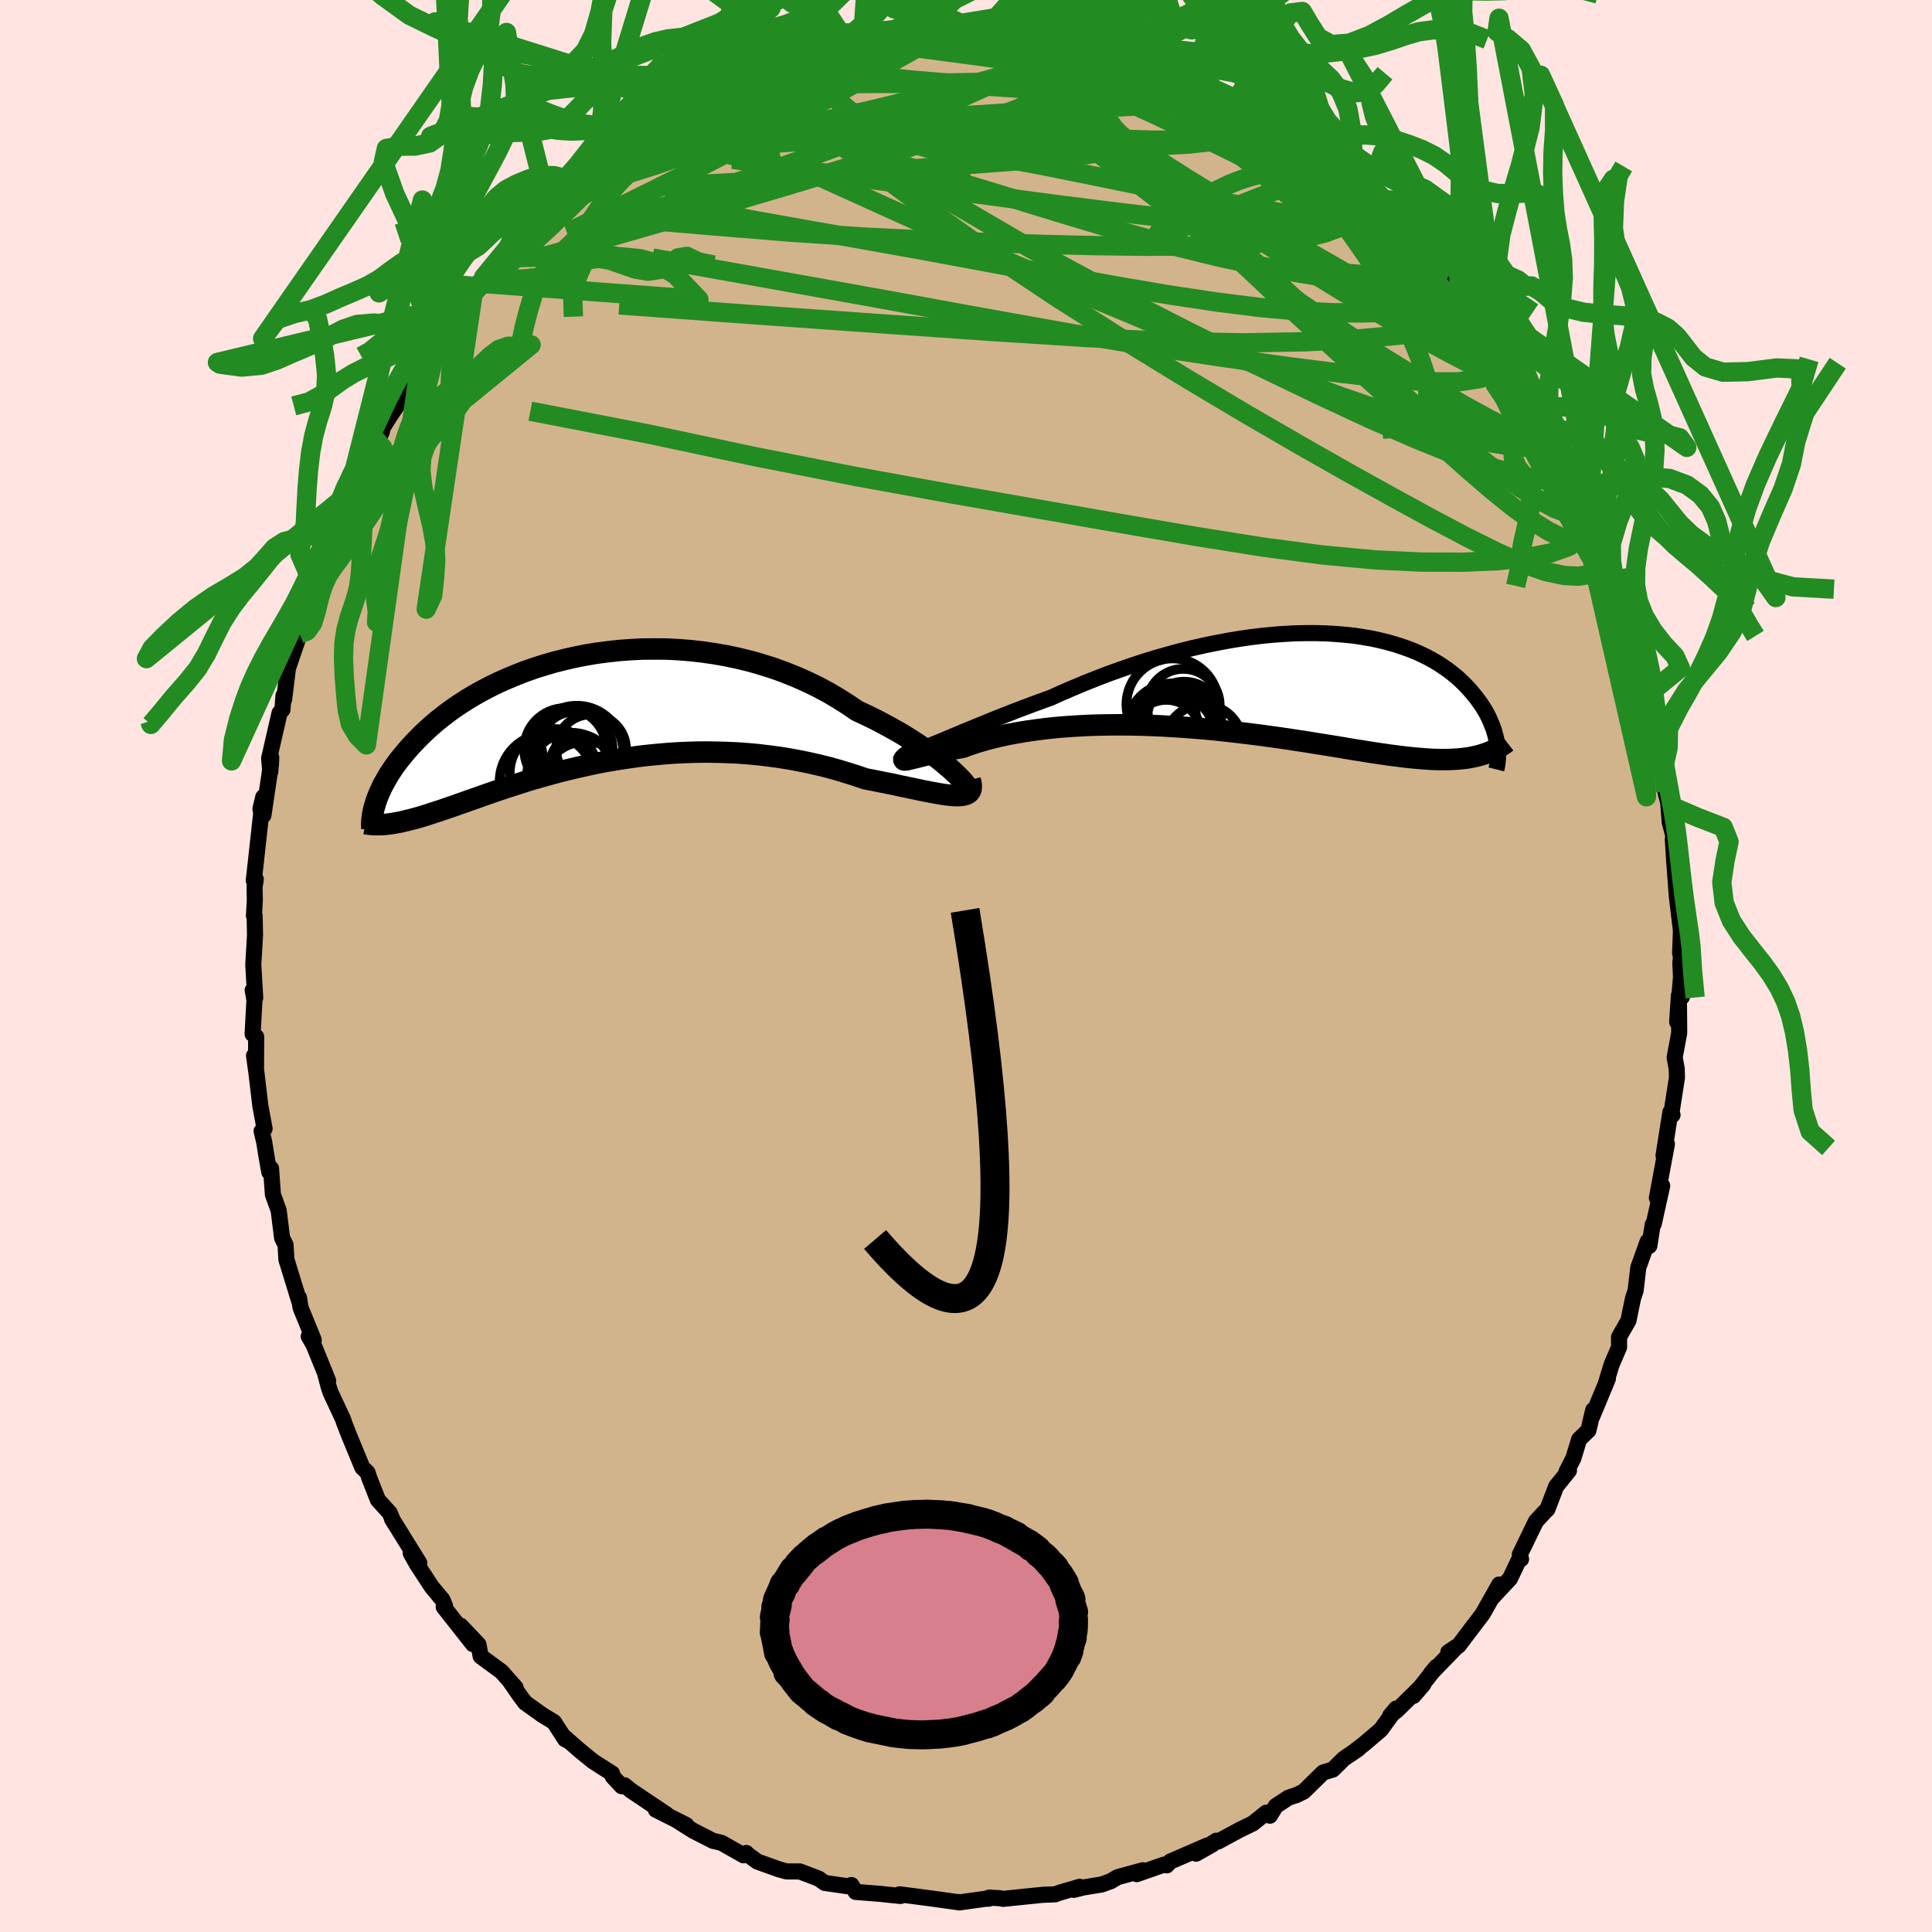 <svg viewBox="-100 -100 200 200" xmlns="http://www.w3.org/2000/svg" width="500" height="500" id="face-svg">
    <defs>
      <clipPath id="leftEyeClipPath">
        <polyline points="37,6.62 36.6,6.25 36.15,5.87 35.66,5.46 35.12,5.04 34.55,4.62 33.94,4.18 33.29,3.74 32.6,3.29 31.89,2.84 31.14,2.4 30.35,1.96 29.54,1.52 28.71,1.09 27.84,0.67 26.96,0.26 25.99,-0.4 24.99,-1.03 23.96,-1.64 22.89,-2.21 21.78,-2.75 20.65,-3.25 19.5,-3.71 18.32,-4.14 17.12,-4.52 15.91,-4.87 14.68,-5.17 13.45,-5.43 12.2,-5.65 10.95,-5.83 9.7,-5.97 8.46,-6.07 7.21,-6.13 5.98,-6.14 4.75,-6.13 3.54,-6.07 2.34,-5.98 1.16,-5.85 0,-5.7 -1.14,-5.51 -2.25,-5.29 -3.34,-5.04 -4.41,-4.77 -5.44,-4.47 -6.45,-4.15 -7.42,-3.81 -8.36,-3.44 -9.27,-3.06 -10.15,-2.67 -10.99,-2.26 -11.8,-1.84 -12.57,-1.41 -13.31,-0.97 -14.02,-0.52 -14.69,-0.07 -15.33,0.39 -15.93,0.85 -16.5,1.3 -17.04,1.76 -17.55,2.22 -18.03,2.67 -18.48,3.12 -18.91,3.57 -19.31,4 -19.69,4.43 -20.04,4.86 -20.38,5.27 -20.69,5.68 -20.98,6.08 -21.25,6.48 -21.5,6.87 -21.72,7.25 -21.93,7.62 -22.13,7.98 -22.3,8.34 -22.46,8.68 -22.6,9.02 -22.73,9.34 -22.84,9.66 -22.93,9.97 -21.3,11.95 -20.99,11.9 -20.66,11.84 -20.32,11.78 -19.98,11.7 -19.62,11.61 -19.24,11.52 -18.86,11.42 -18.46,11.31 -18.05,11.19 -17.63,11.06 -17.2,10.92 -16.75,10.77 -16.28,10.62 -15.81,10.46 -15.31,10.29 -14.81,10.12 -14.28,9.93 -13.74,9.74 -13.18,9.54 -12.6,9.34 -12.01,9.13 -11.39,8.91 -10.75,8.69 -10.09,8.46 -9.42,8.24 -8.72,8.01 -8,7.78 -7.25,7.54 -6.49,7.31 -5.71,7.09 -4.9,6.86 -4.08,6.64 -3.23,6.42 -2.36,6.21 -1.48,6.01 -0.57,5.81 0.35,5.62 1.29,5.45 2.25,5.29 3.23,5.14 4.22,5 5.22,4.88 6.23,4.78 7.26,4.69 8.3,4.62 9.35,4.57 10.4,4.54 11.46,4.53 12.52,4.55 13.59,4.58 14.66,4.63 15.73,4.71 16.79,4.81 17.86,4.94 18.91,5.08 19.96,5.25 20.99,5.44 22.02,5.65 23.03,5.88 24.03,6.13 25,6.4 25.96,6.69 26.9,6.99 27.81,7.3 28.6,7.45 29.38,7.61 30.14,7.76 30.88,7.91 31.59,8.07 32.28,8.21 32.95,8.35 33.59,8.49 34.2,8.61 34.78,8.72 35.33,8.82 35.85,8.91 36.33,8.97 36.77,9.02 37.18,9.04" />
      </clipPath>
      <clipPath id="rightEyeClipPath">
        <polyline points="-35.2,6.6 -34.59,6.35 -33.95,6.09 -33.27,5.8 -32.55,5.5 -31.79,5.18 -31.01,4.86 -30.19,4.52 -29.35,4.18 -28.47,3.82 -27.58,3.47 -26.66,3.11 -25.72,2.75 -24.76,2.39 -23.78,2.03 -22.79,1.67 -21.64,1.15 -20.47,0.65 -19.28,0.15 -18.07,-0.33 -16.85,-0.8 -15.62,-1.24 -14.38,-1.67 -13.13,-2.08 -11.88,-2.46 -10.62,-2.82 -9.37,-3.16 -8.12,-3.47 -6.88,-3.75 -5.65,-4 -4.43,-4.23 -3.23,-4.43 -2.04,-4.6 -0.87,-4.74 0.28,-4.85 1.42,-4.93 2.52,-4.99 3.6,-5.01 4.66,-5.01 5.69,-4.98 6.69,-4.92 7.66,-4.84 8.6,-4.74 9.51,-4.6 10.38,-4.45 11.22,-4.27 12.03,-4.07 12.81,-3.85 13.55,-3.61 14.26,-3.36 14.94,-3.09 15.58,-2.8 16.19,-2.5 16.77,-2.18 17.32,-1.86 17.83,-1.52 18.32,-1.18 18.77,-0.83 19.2,-0.48 19.6,-0.12 19.97,0.24 20.32,0.6 20.65,0.97 20.95,1.33 21.24,1.68 21.5,2.04 21.75,2.39 21.98,2.74 22.19,3.09 22.38,3.44 22.55,3.78 22.7,4.12 22.84,4.46 22.97,4.79 23.08,5.11 23.17,5.43 23.25,5.74 23.32,6.05 23.38,6.35 23.42,6.64 21.35,7.71 20.98,7.79 20.6,7.87 20.21,7.93 19.8,7.98 19.38,8.02 18.94,8.05 18.49,8.07 18.02,8.08 17.53,8.08 17.03,8.07 16.51,8.05 15.97,8.01 15.42,7.97 14.85,7.92 14.25,7.86 13.64,7.79 13.01,7.71 12.36,7.63 11.68,7.53 10.99,7.43 10.27,7.32 9.52,7.2 8.75,7.08 7.96,6.95 7.14,6.81 6.29,6.67 5.42,6.53 4.53,6.39 3.61,6.24 2.67,6.1 1.71,5.95 0.73,5.81 -0.28,5.67 -1.31,5.53 -2.35,5.4 -3.41,5.27 -4.49,5.15 -5.58,5.03 -6.69,4.92 -7.8,4.83 -8.93,4.74 -10.06,4.67 -11.2,4.6 -12.34,4.55 -13.48,4.51 -14.62,4.49 -15.75,4.48 -16.88,4.49 -18,4.51 -19.1,4.55 -20.2,4.61 -21.27,4.68 -22.33,4.77 -23.36,4.88 -24.37,5.01 -25.35,5.15 -26.3,5.31 -27.22,5.48 -28.1,5.67 -28.95,5.87 -29.75,6.09 -30.52,6.32 -31.24,6.56 -31.92,6.81 -32.58,6.93 -33.2,7.05 -33.79,7.18 -34.35,7.3 -34.87,7.42 -35.36,7.53 -35.81,7.64 -36.23,7.74 -36.6,7.84 -36.94,7.92 -37.23,7.99 -37.48,8.05 -37.68,8.1 -37.84,8.12 -37.95,8.13" />
      </clipPath>
      <filter id="fuzzy">
        <feTurbulence id="turbulence" baseFrequency="0.05" numOctaves="3" type="noise" result="noise" />
        <feDisplacementMap in="SourceGraphic" in2="noise" scale="2" />
      </filter>
      <linearGradient id="rainbowGradient" x1="0%" y1="0%" x2="100%" y2="0%">
        <stop offset="0%" style="stop-color: [object Object]; stop-opacity: 1" />
        <stop offset="50%" style="stop-color: [object Object]; stop-opacity: 1" />
        <stop offset="100%" style="stop-color: [object Object]; stop-opacity: 1" />
      </linearGradient>
    </defs>
    <rect x="-100" y="-100" width="100%" height="100%" fill="rgb(255, 228, 225)" />
    <polyline id="faceContour" points="73.95,-0.32 74.11,3.2 74.07,0.53 73.62,5.79 73.8,3.04 73.83,6.92 73.36,9.47 73.57,10.62 73.6,11.53 73.02,15.27 73.14,15.42 72.92,15.12 72.21,19.62 72.56,18.42 71.82,22.38 71.52,24.01 72.07,22.75 71.2,26.68 71.09,26.77 70.74,28.97 70.57,28.51 69.59,31.24 69.32,33.59 69.06,34.37 68.81,35.56 68.58,36.7 67.6,38.41 67.61,39.45 66.83,41.27 66.27,43.1 66.45,42.72 64.83,46.62 64.93,45.96 64.43,48.08 63.47,49 62.87,50.97 62.17,52.33 62.42,52.23 61.09,53.88 60.19,56.23 59.94,56.47 59,57.49 57.33,60.93 57.46,61.4 57.25,61.45 56.31,63.42 54.35,65.52 55.54,64.07 55.2,64.03 53.48,67.08 52.07,68.93 51.01,70.34 49.93,71.03 50.84,70.43 48.13,73.23 48.7,72.55 46.32,75.56 47.35,74.36 44.6,77.06 43.92,77.59 44.53,76.87 42.94,79.06 41.19,80.55 39.85,81.57 40.64,81.02 39.11,82.06 37.98,83.18 36.97,83.49 34.96,85.46 34.22,85.82 33.39,86.09 32.07,86.96 31.46,87.96 31.08,87.65 29.68,88.77 28.38,89.4 26.08,90.64 25.91,90.55 23.82,91.89 25.5,90.94 24.99,91.04 21.14,92.71 20.78,93.1 20.48,93.03 17.68,94.01 18.3,93.61 15.7,94.32 14.99,94.74 14.05,95.08 12.14,95.39 11.15,95.64 11.76,95.32 9.67,95.94 9.23,96.1 7.94,96.15 3.84,96.57 3.48,96.5 2.39,96.44 2.28,96.56 2.61,96.48 -0.72,96.94 -0.76,96.9 -1,96.89 -3.65,96.52 -4.57,96.4 -6.87,96.1 -6.78,96.27 -8.35,96.11 -8.77,96.06 -11.42,95.85 -11.86,95.14 -12.28,95.26 -14.62,94.92 -15.29,94.45 -15.28,94.46 -17.21,93.73 -18.58,93.73 -19.37,93.51 -21.6,92.71 -22.62,91.96 -22.74,91.82 -23.03,92.06 -25.31,90.77 -25.85,90.64 -26.18,90.57 -28.25,89.51 -29.89,88.47 -28.95,88.93 -32.11,87.34 -30.98,87.84 -34.69,85.35 -35.35,84.81 -35.64,84.91 -36.57,83.91 -36.64,83.59 -38.61,82.33 -39.96,81.23 -41.77,79.65 -41.07,80.26 -41.5,80.05 -42.65,78.27 -43.85,77.54 -45.63,76.27 -46.22,75.48 -47.23,74.02 -46.63,74.69 -48.09,73.04 -50.24,71.46 -50.47,70.24 -52.32,68.29 -51.04,70.2 -54.07,66.35 -53.93,66.24 -54.2,65.6 -55.3,64.28 -56.83,61.94 -57.48,60.79 -56.6,61.79 -58.77,58.29 -59.42,57.25 -59.36,57.33 -59.66,56.61 -60.88,55.27 -61.79,52.95 -61.95,52.44 -62.49,51.92 -63.92,48.45 -64.37,47.29 -64.48,46.94 -65.79,44.13 -65.97,43.58 -66.34,42.2 -66.03,42.93 -67.54,39.21 -68.04,38.34 -67.52,38.72 -68.89,35.36 -69.05,34.34 -69.03,34.69 -70.24,30.74 -70.35,30.42 -70.44,28.87 -70.8,28.14 -71.15,25.32 -71.75,23.65 -71.94,20.96 -72.12,21.34 -72.4,19.78 -72.65,18.22 -72.92,17.09 -72.61,16.84 -73.05,14.48 -73.57,10.07 -73.7,9.28 -73.5,10.75 -73.48,7.33 -73.85,7.04 -73.66,3.54 -73.84,2.51 -73.58,3.29 -73.78,-0.14 -73.6,-3.19 -73.64,-5.21 -73.71,-5.21 -73.62,-6.86 -73.65,-8.17 -73.52,-8.97 -73.73,-8.85 -73.59,-10.08 -72.96,-15.82 -73.04,-16.27 -72.75,-17.48 -72.73,-15.6 -71.95,-20.87 -71.92,-21.58 -72.02,-20.11 -72.14,-21.49 -71.06,-26.2 -70.76,-26.54 -70.66,-27.98 -70.59,-27.58 -70.19,-30.82 -68.98,-34.37 -68.93,-35.17 -68.67,-34.62 -67.87,-38.06 -67.65,-39.45 -66.75,-40.58 -66.95,-40.96 -66.39,-42.97 -66.3,-42.68 -66.1,-43.7 -65.32,-45.55 -64.55,-46.5 -62.65,-50.52 -63.44,-49.96 -62.31,-51.92 -61.62,-52.48 -60.46,-55.34 -61.12,-54.52 -59.66,-56.88 -58.95,-57.93 -58.64,-59.12 -58.71,-58.93 -56.56,-62.15 -55.46,-63.91 -56.31,-62.75 -54.93,-64.7 -54.72,-65.4 -52,-68.6 -52.72,-67.94 -50.46,-70.77 -51.02,-69.62 -50.15,-70.67 -49.93,-71.32 -47.97,-73.7 -47.62,-73.8 -46.09,-75.51 -45.93,-75.97 -45.19,-76.53 -43.79,-77.91 -42.06,-79.31 -41.59,-79.91 -41.07,-80.26 -39.96,-81.19 -39.96,-81.42 -39.07,-82.37 -36.94,-84.14 -35.76,-85.02 -34.19,-85.34 -33.76,-85.69 -33.59,-86.32 -31.59,-87.75 -30.29,-88.3 -28.23,-89.32 -28.19,-89.77 -27.02,-90.31 -26.17,-90.23 -24.73,-91.16 -23.02,-91.85 -21.25,-92.76 -21.87,-92.23 -21.78,-92.52 -20.04,-93.16 -19.03,-93.49 -16.24,-94.65 -16.67,-93.97 -13.14,-95.14 -15.71,-94.65 -12.2,-95.4 -10.72,-95.79 -9.02,-96.2 -8.38,-96.07 -9.08,-96.08 -7.12,-96.36 -6.33,-96.19 -4.96,-96.61 -2.15,-96.74 -1.79,-96.74 -0.07,-96.76 -0.13,-96.89 1.19,-96.55 0.28,-96.5 2.66,-96.71 4.29,-96.42 6.18,-96.38 8.17,-96.07 7.01,-96.55 9.63,-95.75 9.63,-95.89 12.41,-95.47 13.28,-95.14 15.92,-94.75 15.88,-94.52 15.33,-94.81 16.36,-94.51 18.56,-93.48 18.56,-93.68 19.96,-92.99 22,-92.53 22.32,-92.38 23.8,-91.6 23.97,-91.44 25.42,-91.06 27.9,-89.75 28.11,-89.8 29.14,-89.04 30.02,-88.45 31.81,-87.21 31.82,-87.66 32.41,-87.12 33.58,-86.41 36,-84.75 38.11,-83.04 39,-82.1 37.85,-82.57 38.67,-82.4 41.12,-80.3 40.55,-80.94 41.74,-79.89 43.74,-77.78 43.94,-77.88 44.41,-77.53 46.58,-75.71 47.96,-73.76 47.76,-74.04 50.2,-70.9 50.27,-70.95 50.53,-70.45 51.02,-70.19 52.75,-68 53.82,-66.09 54.22,-65.91 53.41,-66.65 55.38,-63.87 55.41,-63.81 57,-61.99 57.54,-60.34 58.43,-58.91 59.9,-56.78 60.04,-56.68 60.72,-55.68 61.07,-54.59 61.55,-53.83 61.55,-53.66 62.83,-50.85 63.7,-48.68 63.51,-49.95 64.43,-47.24 64.93,-46.72 65.35,-45.19 65.96,-42.95 66.73,-41.83 67.07,-40.4 67.35,-39.22 68.25,-36.93 68.19,-36.98 69.12,-34.28 69.75,-31.73 70.43,-30.58 70.46,-29.45 70.79,-28.25 70.53,-28.4 71.39,-25.47 71.39,-25.59 72.03,-22.03 72.21,-20.5 72.31,-19.82 72.41,-18.01 73.24,-14.84 72.71,-16.69 72.85,-14.88 73.52,-12.37 73.17,-13.13 73.32,-10.76 73.58,-7.25 73.97,-4.01 74.01,-3.54 73.92,-1.31 74.06,-1.37 73.95,-0.32 74.11,3.2" fill="rgb(210, 180, 140)" stroke="black" stroke-width="1.667" stroke-linejoin="round" filter="url(#fuzzy)" />
    <g transform="translate(31.59 -29.45)">
      <polyline id="rightCountour" points="-35.2,6.6 -34.59,6.35 -33.95,6.09 -33.27,5.8 -32.55,5.5 -31.79,5.18 -31.01,4.86 -30.19,4.52 -29.35,4.18 -28.47,3.82 -27.58,3.47 -26.66,3.11 -25.72,2.75 -24.76,2.39 -23.78,2.03 -22.79,1.67 -21.64,1.15 -20.47,0.65 -19.28,0.15 -18.07,-0.33 -16.85,-0.8 -15.62,-1.24 -14.38,-1.67 -13.13,-2.08 -11.88,-2.46 -10.62,-2.82 -9.37,-3.16 -8.12,-3.47 -6.88,-3.75 -5.65,-4 -4.43,-4.23 -3.23,-4.43 -2.04,-4.6 -0.87,-4.74 0.28,-4.85 1.42,-4.93 2.52,-4.99 3.6,-5.01 4.66,-5.01 5.69,-4.98 6.69,-4.92 7.66,-4.84 8.6,-4.74 9.51,-4.6 10.38,-4.45 11.22,-4.27 12.03,-4.07 12.81,-3.85 13.55,-3.61 14.26,-3.36 14.94,-3.09 15.58,-2.8 16.19,-2.5 16.77,-2.18 17.32,-1.86 17.83,-1.52 18.32,-1.18 18.77,-0.83 19.2,-0.48 19.6,-0.12 19.97,0.24 20.32,0.6 20.65,0.97 20.95,1.33 21.24,1.68 21.5,2.04 21.75,2.39 21.98,2.74 22.19,3.09 22.38,3.44 22.55,3.78 22.7,4.12 22.84,4.46 22.97,4.79 23.08,5.11 23.17,5.43 23.25,5.74 23.32,6.05 23.38,6.35 23.42,6.64 21.35,7.71 20.98,7.79 20.6,7.87 20.21,7.93 19.8,7.98 19.38,8.02 18.94,8.05 18.49,8.07 18.02,8.08 17.53,8.08 17.03,8.07 16.51,8.05 15.97,8.01 15.42,7.97 14.85,7.92 14.25,7.86 13.64,7.79 13.01,7.71 12.36,7.63 11.68,7.53 10.99,7.43 10.27,7.32 9.52,7.2 8.75,7.08 7.96,6.95 7.14,6.81 6.29,6.67 5.42,6.53 4.53,6.39 3.61,6.24 2.67,6.1 1.71,5.95 0.73,5.81 -0.28,5.67 -1.31,5.53 -2.35,5.4 -3.41,5.27 -4.49,5.15 -5.58,5.03 -6.69,4.92 -7.8,4.83 -8.93,4.74 -10.06,4.67 -11.2,4.6 -12.34,4.55 -13.48,4.51 -14.62,4.49 -15.75,4.48 -16.88,4.49 -18,4.51 -19.1,4.55 -20.2,4.61 -21.27,4.68 -22.33,4.77 -23.36,4.88 -24.37,5.01 -25.35,5.15 -26.3,5.31 -27.22,5.48 -28.1,5.67 -28.95,5.87 -29.75,6.09 -30.52,6.32 -31.24,6.56 -31.92,6.81 -32.58,6.93 -33.2,7.05 -33.79,7.18 -34.35,7.3 -34.87,7.42 -35.36,7.53 -35.81,7.64 -36.23,7.74 -36.6,7.84 -36.94,7.92 -37.23,7.99 -37.48,8.05 -37.68,8.1 -37.84,8.12 -37.95,8.13" fill="white" stroke="white" stroke-width="0" stroke-linejoin="round" filter="url(#fuzzy)" />
    </g>
    <g transform="translate(-38.24 -26.68)">
      <polyline id="leftCountour" points="37,6.62 36.6,6.25 36.15,5.87 35.66,5.46 35.12,5.04 34.55,4.62 33.94,4.18 33.29,3.74 32.6,3.29 31.89,2.84 31.14,2.4 30.35,1.96 29.54,1.52 28.71,1.09 27.84,0.67 26.96,0.26 25.99,-0.4 24.99,-1.03 23.96,-1.64 22.89,-2.21 21.78,-2.75 20.65,-3.25 19.5,-3.71 18.32,-4.14 17.12,-4.52 15.91,-4.87 14.68,-5.17 13.45,-5.43 12.2,-5.65 10.95,-5.83 9.7,-5.97 8.46,-6.07 7.21,-6.13 5.98,-6.14 4.75,-6.13 3.54,-6.07 2.34,-5.98 1.16,-5.85 0,-5.7 -1.14,-5.51 -2.25,-5.29 -3.34,-5.04 -4.41,-4.77 -5.44,-4.47 -6.45,-4.15 -7.42,-3.81 -8.36,-3.44 -9.27,-3.06 -10.15,-2.67 -10.99,-2.26 -11.8,-1.84 -12.57,-1.41 -13.31,-0.97 -14.02,-0.52 -14.69,-0.07 -15.33,0.39 -15.93,0.85 -16.5,1.3 -17.04,1.76 -17.55,2.22 -18.03,2.67 -18.48,3.12 -18.91,3.57 -19.31,4 -19.69,4.43 -20.04,4.86 -20.38,5.27 -20.69,5.68 -20.98,6.08 -21.25,6.48 -21.5,6.87 -21.72,7.25 -21.93,7.62 -22.13,7.98 -22.3,8.34 -22.46,8.68 -22.6,9.02 -22.73,9.34 -22.84,9.66 -22.93,9.97 -21.3,11.95 -20.99,11.9 -20.66,11.84 -20.32,11.78 -19.98,11.7 -19.62,11.61 -19.24,11.52 -18.86,11.42 -18.46,11.31 -18.05,11.19 -17.63,11.06 -17.2,10.92 -16.75,10.77 -16.28,10.62 -15.81,10.46 -15.31,10.29 -14.81,10.12 -14.28,9.93 -13.74,9.74 -13.18,9.54 -12.6,9.34 -12.01,9.13 -11.39,8.91 -10.75,8.69 -10.09,8.46 -9.42,8.24 -8.72,8.01 -8,7.78 -7.25,7.54 -6.49,7.31 -5.71,7.09 -4.9,6.86 -4.08,6.64 -3.23,6.42 -2.36,6.21 -1.48,6.01 -0.57,5.81 0.35,5.62 1.29,5.45 2.25,5.29 3.23,5.14 4.22,5 5.22,4.88 6.23,4.78 7.26,4.69 8.3,4.62 9.35,4.57 10.4,4.54 11.46,4.53 12.52,4.55 13.59,4.58 14.66,4.63 15.73,4.71 16.79,4.81 17.86,4.94 18.91,5.08 19.96,5.25 20.99,5.44 22.02,5.65 23.03,5.88 24.03,6.13 25,6.4 25.96,6.69 26.9,6.99 27.81,7.3 28.6,7.45 29.38,7.61 30.14,7.76 30.88,7.91 31.59,8.07 32.28,8.21 32.95,8.35 33.59,8.49 34.2,8.61 34.78,8.72 35.33,8.82 35.85,8.91 36.33,8.97 36.77,9.02 37.18,9.04" fill="white" stroke="white" stroke-width="0" stroke-linejoin="round" filter="url(#fuzzy)" />
    </g>
    <g transform="translate(31.59 -29.45)">
      <polyline id="rightUpper" points="-38.45,7.37 -38.39,7.47 -38.26,7.53 -38.07,7.54 -37.82,7.51 -37.51,7.44 -37.15,7.33 -36.73,7.19 -36.27,7.02 -35.76,6.82 -35.2,6.6 -34.59,6.35 -33.95,6.09 -33.27,5.8 -32.55,5.5 -31.79,5.18 -31.01,4.86 -30.19,4.52 -29.35,4.18 -28.47,3.82 -27.58,3.47 -26.66,3.11 -25.72,2.75 -24.76,2.39 -23.78,2.03 -22.79,1.67 -21.64,1.15 -20.47,0.65 -19.28,0.15 -18.07,-0.33 -16.85,-0.8 -15.62,-1.24 -14.38,-1.67 -13.13,-2.08 -11.88,-2.46 -10.62,-2.82 -9.37,-3.16 -8.12,-3.47 -6.88,-3.75 -5.65,-4 -4.43,-4.23 -3.23,-4.43 -2.04,-4.6 -0.87,-4.74 0.28,-4.85 1.42,-4.93 2.52,-4.99 3.6,-5.01 4.66,-5.01 5.69,-4.98 6.69,-4.92 7.66,-4.84 8.6,-4.74 9.51,-4.6 10.38,-4.45 11.22,-4.27 12.03,-4.07 12.81,-3.85 13.55,-3.61 14.26,-3.36 14.94,-3.09 15.58,-2.8 16.19,-2.5 16.77,-2.18 17.32,-1.86 17.83,-1.52 18.32,-1.18 18.77,-0.83 19.2,-0.48 19.6,-0.12 19.97,0.24 20.32,0.6 20.65,0.97 20.95,1.33 21.24,1.68 21.5,2.04 21.75,2.39 21.98,2.74 22.19,3.09 22.38,3.44 22.55,3.78 22.7,4.12 22.84,4.46 22.97,4.79 23.08,5.11 23.17,5.43 23.25,5.74 23.32,6.05 23.38,6.35 23.42,6.64 23.45,6.92 23.47,7.2 23.48,7.47 23.49,7.72 23.48,7.98 23.46,8.22 23.43,8.45 23.4,8.68 23.36,8.9 23.31,9.1" fill="none" stroke="black" stroke-width="1.667" stroke-linejoin="round" filter="url(#fuzzy)" />
      <polyline id="rightLower" points="-36.21,6.67 -36.63,6.98 -37,7.25 -37.31,7.47 -37.56,7.66 -37.76,7.81 -37.9,7.93 -37.99,8.02 -38.03,8.08 -38.01,8.12 -37.95,8.13 -37.84,8.12 -37.68,8.1 -37.48,8.05 -37.23,7.99 -36.94,7.92 -36.6,7.84 -36.23,7.74 -35.81,7.64 -35.36,7.53 -34.87,7.42 -34.35,7.3 -33.79,7.18 -33.2,7.05 -32.58,6.93 -31.92,6.81 -31.24,6.56 -30.52,6.32 -29.75,6.09 -28.95,5.87 -28.1,5.67 -27.22,5.48 -26.3,5.31 -25.35,5.15 -24.37,5.01 -23.36,4.88 -22.33,4.77 -21.27,4.68 -20.2,4.61 -19.1,4.55 -18,4.51 -16.88,4.49 -15.75,4.48 -14.62,4.49 -13.48,4.51 -12.34,4.55 -11.2,4.6 -10.06,4.67 -8.93,4.74 -7.8,4.83 -6.69,4.92 -5.58,5.03 -4.49,5.15 -3.41,5.27 -2.35,5.4 -1.31,5.53 -0.28,5.67 0.73,5.81 1.71,5.95 2.67,6.1 3.61,6.24 4.53,6.39 5.42,6.53 6.29,6.67 7.14,6.81 7.96,6.95 8.75,7.08 9.52,7.2 10.27,7.32 10.99,7.43 11.68,7.53 12.36,7.63 13.01,7.71 13.64,7.79 14.25,7.86 14.85,7.92 15.42,7.97 15.97,8.01 16.51,8.05 17.03,8.07 17.53,8.08 18.02,8.08 18.49,8.07 18.94,8.05 19.38,8.02 19.8,7.98 20.21,7.93 20.6,7.87 20.98,7.79 21.35,7.71 21.71,7.61 22.05,7.5 22.38,7.39 22.7,7.26 23,7.12 23.3,6.97 23.59,6.81 23.86,6.64 24.13,6.46 24.39,6.26" fill="none" stroke="black" stroke-width="2.222" stroke-linejoin="round" filter="url(#fuzzy)" />
      <circle r="3.446" cx="-9.727" cy="4.187" stroke="black" fill="none" stroke-width="1.0" filter="url(#fuzzy)" clip-path="url(#rightEyeClipPath)" /><circle r="3.094" cx="-10.857" cy="3.792" stroke="black" fill="none" stroke-width="1.0" filter="url(#fuzzy)" clip-path="url(#rightEyeClipPath)" /><circle r="4.038" cx="-7.007" cy="6.437" stroke="black" fill="none" stroke-width="1.0" filter="url(#fuzzy)" clip-path="url(#rightEyeClipPath)" /><circle r="4.638" cx="-10.277" cy="4.837" stroke="black" fill="none" stroke-width="1.0" filter="url(#fuzzy)" clip-path="url(#rightEyeClipPath)" /><circle r="3.926" cx="-9.367" cy="4.037" stroke="black" fill="none" stroke-width="1.0" filter="url(#fuzzy)" clip-path="url(#rightEyeClipPath)" /><circle r="3.632" cx="-10.857" cy="5.532" stroke="black" fill="none" stroke-width="1.0" filter="url(#fuzzy)" clip-path="url(#rightEyeClipPath)" /><circle r="4.76" cx="-10.222" cy="2.372" stroke="black" fill="none" stroke-width="1.0" filter="url(#fuzzy)" clip-path="url(#rightEyeClipPath)" /><circle r="4.208" cx="-10.062" cy="5.567" stroke="black" fill="none" stroke-width="1.0" filter="url(#fuzzy)" clip-path="url(#rightEyeClipPath)" /><circle r="3.78" cx="-9.102" cy="2.472" stroke="black" fill="none" stroke-width="1.0" filter="url(#fuzzy)" clip-path="url(#rightEyeClipPath)" /><circle r="3.836" cx="-9.012" cy="3.852" stroke="black" fill="none" stroke-width="1.0" filter="url(#fuzzy)" clip-path="url(#rightEyeClipPath)" />
      </g>
    <g transform="translate(-38.24 -26.68)">
      <polyline id="leftUpper" points="38.24,8.34 38.37,8.39 38.43,8.38 38.44,8.31 38.39,8.19 38.29,8.02 38.13,7.81 37.93,7.56 37.67,7.28 37.36,6.96 37,6.62 36.6,6.25 36.15,5.87 35.66,5.46 35.12,5.04 34.55,4.62 33.94,4.18 33.29,3.74 32.6,3.29 31.89,2.84 31.14,2.4 30.35,1.96 29.54,1.52 28.71,1.09 27.84,0.67 26.96,0.26 25.99,-0.4 24.99,-1.03 23.96,-1.64 22.89,-2.21 21.78,-2.75 20.65,-3.25 19.5,-3.71 18.32,-4.14 17.12,-4.52 15.91,-4.87 14.68,-5.17 13.45,-5.43 12.2,-5.65 10.95,-5.83 9.7,-5.97 8.46,-6.07 7.21,-6.13 5.98,-6.14 4.75,-6.13 3.54,-6.07 2.34,-5.98 1.16,-5.85 0,-5.7 -1.14,-5.51 -2.25,-5.29 -3.34,-5.04 -4.41,-4.77 -5.44,-4.47 -6.45,-4.15 -7.42,-3.81 -8.36,-3.44 -9.27,-3.06 -10.15,-2.67 -10.99,-2.26 -11.8,-1.84 -12.57,-1.41 -13.31,-0.97 -14.02,-0.52 -14.69,-0.07 -15.33,0.39 -15.93,0.85 -16.5,1.3 -17.04,1.76 -17.55,2.22 -18.03,2.67 -18.48,3.12 -18.91,3.57 -19.31,4 -19.69,4.43 -20.04,4.86 -20.38,5.27 -20.69,5.68 -20.98,6.08 -21.25,6.48 -21.5,6.87 -21.72,7.25 -21.93,7.62 -22.13,7.98 -22.3,8.34 -22.46,8.68 -22.6,9.02 -22.73,9.34 -22.84,9.66 -22.93,9.97 -23.02,10.26 -23.09,10.55 -23.15,10.82 -23.2,11.09 -23.23,11.34 -23.26,11.59 -23.27,11.82 -23.28,12.04 -23.27,12.26 -23.26,12.47" fill="none" stroke="black" stroke-width="2.222" stroke-linejoin="round" filter="url(#fuzzy)" />
      <polyline id="leftLower" points="38.67,7.41 38.76,7.78 38.79,8.09 38.77,8.35 38.69,8.56 38.56,8.73 38.37,8.86 38.14,8.95 37.86,9.01 37.54,9.04 37.18,9.04 36.77,9.02 36.33,8.97 35.85,8.91 35.33,8.82 34.78,8.72 34.2,8.61 33.59,8.49 32.95,8.35 32.28,8.21 31.59,8.07 30.88,7.91 30.14,7.76 29.38,7.61 28.6,7.45 27.81,7.3 26.9,6.99 25.96,6.69 25,6.4 24.03,6.13 23.03,5.88 22.02,5.65 20.99,5.44 19.96,5.25 18.91,5.08 17.86,4.94 16.79,4.81 15.73,4.71 14.66,4.63 13.59,4.58 12.52,4.55 11.46,4.53 10.4,4.54 9.35,4.57 8.3,4.62 7.26,4.69 6.23,4.78 5.22,4.88 4.22,5 3.23,5.14 2.25,5.29 1.29,5.45 0.35,5.62 -0.57,5.81 -1.48,6.01 -2.36,6.21 -3.23,6.42 -4.08,6.64 -4.9,6.86 -5.71,7.09 -6.49,7.31 -7.25,7.54 -8,7.78 -8.72,8.01 -9.42,8.24 -10.09,8.46 -10.75,8.69 -11.39,8.91 -12.01,9.13 -12.6,9.34 -13.18,9.54 -13.74,9.74 -14.28,9.93 -14.81,10.12 -15.31,10.29 -15.81,10.46 -16.28,10.62 -16.75,10.77 -17.2,10.92 -17.63,11.06 -18.05,11.19 -18.46,11.31 -18.86,11.42 -19.24,11.52 -19.62,11.61 -19.98,11.7 -20.32,11.78 -20.66,11.84 -20.99,11.9 -21.3,11.95 -21.61,11.99 -21.91,12.02 -22.19,12.04 -22.47,12.05 -22.74,12.05 -23,12.05 -23.25,12.03 -23.49,12.01 -23.72,11.98 -23.95,11.94" fill="none" stroke="black" stroke-width="2.222" stroke-linejoin="round" filter="url(#fuzzy)" />
      <circle r="4.258" cx="-3.237" cy="4.236" stroke="black" fill="none" stroke-width="1.0" filter="url(#fuzzy)" clip-path="url(#leftEyeClipPath)" /><circle r="3.882" cx="-2.227" cy="4.216" stroke="black" fill="none" stroke-width="1.0" filter="url(#fuzzy)" clip-path="url(#leftEyeClipPath)" /><circle r="4.814" cx="-2.047" cy="4.551" stroke="black" fill="none" stroke-width="1.0" filter="url(#fuzzy)" clip-path="url(#leftEyeClipPath)" /><circle r="4.596" cx="-2.622" cy="7.126" stroke="black" fill="none" stroke-width="1.0" filter="url(#fuzzy)" clip-path="url(#leftEyeClipPath)" /><circle r="3.486" cx="-2.237" cy="3.736" stroke="black" fill="none" stroke-width="1.0" filter="url(#fuzzy)" clip-path="url(#leftEyeClipPath)" /><circle r="4.562" cx="-1.127" cy="8.001" stroke="black" fill="none" stroke-width="1.0" filter="url(#fuzzy)" clip-path="url(#leftEyeClipPath)" /><circle r="4.562" cx="-4.432" cy="6.701" stroke="black" fill="none" stroke-width="1.0" filter="url(#fuzzy)" clip-path="url(#leftEyeClipPath)" /><circle r="3.62" cx="-0.572" cy="4.246" stroke="black" fill="none" stroke-width="1.0" filter="url(#fuzzy)" clip-path="url(#leftEyeClipPath)" /><circle r="4.918" cx="-5.117" cy="7.566" stroke="black" fill="none" stroke-width="1.0" filter="url(#fuzzy)" clip-path="url(#leftEyeClipPath)" /><circle r="3.046" cx="-1.752" cy="5.801" stroke="black" fill="none" stroke-width="1.0" filter="url(#fuzzy)" clip-path="url(#leftEyeClipPath)" />
    </g>
    <g id="hairs">
      <polyline points="57,-61.99 57.64,-60.49 58.38,-59.16 59.01,-58.13 59.43,-57.41 59.64,-56.94 59.66,-56.66 59.53,-56.53 59.24,-56.55 58.78,-56.77 58.13,-57.22 57.27,-57.97 56.17,-59.02 54.83,-60.38 53.23,-62.09 51.3,-64.21 48.97,-66.83 46.14,-70.04 42.83,-73.84 39.17,-78.11 35.42,-82.67" fill="none" stroke="rgb(34, 139, 34)" stroke-width="2" stroke-linejoin="round" filter="url(#fuzzy)" /><polyline points="-2.15,-96.74 -1.4,-96.73 -0.37,-96.68 0.72,-96.57 1.9,-96.44 3.24,-96.29 4.75,-96.14 6.36,-96.01 7.91,-95.87 9.29,-95.75 10.39,-95.64 11.16,-95.56 11.51,-95.52 11.38,-95.56 10.72,-95.68 9.44,-95.94" fill="none" stroke="rgb(34, 139, 34)" stroke-width="2" stroke-linejoin="round" filter="url(#fuzzy)" /><polyline points="47.96,-73.76 48.33,-73.2 48.83,-72.3 48.96,-71.65 48.76,-71.18 48.29,-70.79 47.49,-70.5 46.32,-70.34 44.74,-70.35 42.74,-70.52 40.33,-70.83 37.51,-71.24 34.27,-71.77 30.56,-72.45 26.37,-73.34 21.68,-74.49 16.46,-75.94 10.65,-77.67 4.19,-79.65 -2.97,-81.82 -10.81,-84.19 -19.21,-86.83" fill="none" stroke="rgb(34, 139, 34)" stroke-width="2" stroke-linejoin="round" filter="url(#fuzzy)" /><polyline points="53.41,-66.65 54.68,-64.82 55.38,-63.68 55.81,-62.72 55.99,-61.91 55.9,-61.36 55.48,-61.12 54.7,-61.24 53.52,-61.7 51.95,-62.46 49.98,-63.48 47.63,-64.76 44.89,-66.3 41.74,-68.15 38.13,-70.34 34.01,-72.9 29.34,-75.82 24.15,-79.11 18.53,-82.81 12.59,-86.97 6.37,-91.64" fill="none" stroke="rgb(34, 139, 34)" stroke-width="2" stroke-linejoin="round" filter="url(#fuzzy)" /><polyline points="52.75,-68 53.06,-66.85 52.22,-66.41 50.51,-66.09 48.04,-65.71 44.72,-65.29 40.44,-64.9 35.13,-64.62 28.69,-64.51 21.09,-64.65 12.26,-65.07 2.15,-65.72 -9.26,-66.52 -21.97,-67.42 -35.9,-68.44" fill="none" stroke="rgb(34, 139, 34)" stroke-width="2" stroke-linejoin="round" filter="url(#fuzzy)" /><polyline points="-2.15,-96.74 -1.37,-96.7 -0.24,-96.58 1.01,-96.35 2.44,-96.07 4.11,-95.75 6.04,-95.4 8.14,-95.04 10.3,-94.65 12.38,-94.25 14.33,-93.85 16.13,-93.48 17.75,-93.14 19.17,-92.86 20.32,-92.64 21.15,-92.5 21.63,-92.46 21.83,-92.5" fill="none" stroke="rgb(34, 139, 34)" stroke-width="2" stroke-linejoin="round" filter="url(#fuzzy)" /><polyline points="22,-92.53 22.69,-92.16 23.79,-91.56 25.17,-90.83 26.73,-90 28.34,-89.12 29.89,-88.24 31.3,-87.39 32.55,-86.61 33.64,-85.92 34.55,-85.36 35.23,-84.98 35.53,-84.87 35.23,-85.16 34.15,-85.96" fill="none" stroke="rgb(34, 139, 34)" stroke-width="2" stroke-linejoin="round" filter="url(#fuzzy)" /><polyline points="64.43,-47.24 64.66,-46.45 64.42,-45.35 63.68,-44.3 62.4,-43.42 60.54,-42.76 58.11,-42.28 55.09,-41.96 51.47,-41.8 47.23,-41.81 42.35,-42.04 36.81,-42.56 30.57,-43.39 23.63,-44.5 15.96,-45.82 7.57,-47.29 -1.53,-48.88 -11.34,-50.66 -21.8,-52.72 -32.98,-55.09 -45.1,-57.43" fill="none" stroke="rgb(34, 139, 34)" stroke-width="2" stroke-linejoin="round" filter="url(#fuzzy)" /><polyline points="-41.59,-79.91 -40.97,-80.39 -40.3,-81 -39.55,-81.7 -38.68,-82.46 -37.78,-83.16 -36.97,-83.71 -36.37,-84.06 -36,-84.2 -35.87,-84.15 -35.97,-83.89 -36.34,-83.39 -37.02,-82.58 -38.07,-81.44 -39.51,-79.95 -41.31,-78.17 -43.45,-76.13 -45.97,-73.84 -48.94,-71.19" fill="none" stroke="rgb(34, 139, 34)" stroke-width="2" stroke-linejoin="round" filter="url(#fuzzy)" /><polyline points="64.93,-46.72 65.39,-45.14 65.89,-43.64 66.33,-42.36 66.68,-41.28 66.95,-40.37 67.12,-39.63 67.19,-39.11 67.11,-38.86 66.86,-38.97 66.41,-39.51 65.74,-40.52 64.86,-42 63.78,-43.92 62.5,-46.26 60.99,-49.08 59.2,-52.43 57.13,-56.38 54.85,-60.87 52.5,-65.76" fill="none" stroke="rgb(34, 139, 34)" stroke-width="2" stroke-linejoin="round" filter="url(#fuzzy)" /><polyline points="-39.96,-81.42 -38.66,-82.54 -36.94,-83.73 -35.13,-84.78 -33.31,-85.72 -31.46,-86.64 -29.53,-87.61 -27.53,-88.62 -25.52,-89.61 -23.57,-90.56 -21.73,-91.42 -20.02,-92.19 -18.41,-92.89 -16.94,-93.52 -15.73,-94.05 -14.95,-94.45 -14.7,-94.65 -14.64,-94.76" fill="none" stroke="rgb(34, 139, 34)" stroke-width="2" stroke-linejoin="round" filter="url(#fuzzy)" /><polyline points="15.88,-94.52 15.95,-94.55 16.75,-94.27 17.77,-93.9 18.79,-93.53 19.74,-93.19 20.58,-92.88 21.27,-92.61 21.77,-92.37 22.05,-92.18 22.08,-92.05 21.81,-92 21.2,-92.03 20.22,-92.16 18.85,-92.4 17.04,-92.77 14.72,-93.28 11.8,-93.92 8.33,-94.67 4.55,-95.52" fill="none" stroke="rgb(34, 139, 34)" stroke-width="2" stroke-linejoin="round" filter="url(#fuzzy)" /><polyline points="57,-61.99 57.59,-60.56 58.2,-59.4 58.6,-58.66 58.67,-58.37 58.39,-58.51 57.77,-59.03 56.83,-59.91 55.57,-61.13 53.98,-62.75 52.04,-64.88 49.62,-67.64 46.58,-71.2 42.69,-75.66 37.86,-81.04" fill="none" stroke="rgb(34, 139, 34)" stroke-width="2" stroke-linejoin="round" filter="url(#fuzzy)" /><polyline points="15.88,-94.52 16,-94.52 16.95,-94.14 18.21,-93.61 19.59,-93.04 21.01,-92.43 22.44,-91.81 23.84,-91.18 25.22,-90.54 26.56,-89.89 27.85,-89.25 29.07,-88.64 30.17,-88.07 31.1,-87.59 31.83,-87.22 32.32,-86.99 32.6,-86.87 32.68,-86.85 32.61,-86.89 32.36,-87.01 31.85,-87.28 31,-87.77 29.74,-88.53 28.02,-89.56" fill="none" stroke="rgb(34, 139, 34)" stroke-width="2" stroke-linejoin="round" filter="url(#fuzzy)" /><polyline points="38.67,-82.4 40.15,-81.16 41.01,-80.43 41.82,-79.72 42.57,-79.03 43.21,-78.42 43.71,-77.9 44.04,-77.45 44.15,-77.14 43.98,-77.01 43.47,-77.15 42.59,-77.6 41.31,-78.38 39.63,-79.45 37.54,-80.83 35.03,-82.53 32.09,-84.59 28.7,-87.04 24.78,-89.83" fill="none" stroke="rgb(34, 139, 34)" stroke-width="2" stroke-linejoin="round" filter="url(#fuzzy)" /><polyline points="55.38,-63.87 55.53,-63.35 55.41,-62.42 54.67,-61.5 53.22,-60.81 50.97,-60.47 47.86,-60.47 43.86,-60.78 38.99,-61.34 33.25,-62.07 26.68,-62.99 19.28,-64.11 11.01,-65.47 1.78,-67.12 -8.5,-69 -19.92,-71.05 -32.46,-73.29" fill="none" stroke="rgb(34, 139, 34)" stroke-width="2" stroke-linejoin="round" filter="url(#fuzzy)" /><polyline points="27.9,-89.75 28.29,-89.55 28.82,-89.09 29.25,-88.6 29.46,-88.15 29.44,-87.72 29.2,-87.26 28.74,-86.74 27.98,-86.2 26.83,-85.71 25.22,-85.33 23.13,-85.09 20.56,-84.95 17.53,-84.88 14.03,-84.86 10.06,-84.86 5.59,-84.91 0.6,-85 -4.98,-85.11 -11.24,-85.23 -18.23,-85.32 -25.9,-85.42" fill="none" stroke="rgb(34, 139, 34)" stroke-width="2" stroke-linejoin="round" filter="url(#fuzzy)" /><polyline points="61.55,-53.66 62.35,-51.57 62.36,-50.58 61.76,-50.23 60.64,-50.2 59.01,-50.42 56.82,-50.91 54.03,-51.73 50.61,-52.93 46.52,-54.58 41.75,-56.67 36.26,-59.23 30.02,-62.23 23,-65.69 15.23,-69.66 6.76,-74.23 -2.31,-79.52 -12.04,-85.51" fill="none" stroke="rgb(34, 139, 34)" stroke-width="2" stroke-linejoin="round" filter="url(#fuzzy)" /><polyline points="-41.59,-79.91 -40.86,-80.42 -39.85,-81.11 -38.54,-81.96 -36.87,-82.94 -34.93,-83.97 -32.84,-84.98 -30.69,-85.95 -28.5,-86.9 -26.3,-87.84 -24.06,-88.79 -21.81,-89.72 -19.6,-90.61 -17.47,-91.44 -15.45,-92.21 -13.56,-92.92 -11.79,-93.58 -10.13,-94.2 -8.57,-94.76 -7.14,-95.26 -5.91,-95.7 -4.96,-96.07 -4.45,-96.39" fill="none" stroke="rgb(34, 139, 34)" stroke-width="2" stroke-linejoin="round" filter="url(#fuzzy)" /><polyline points="60.04,-56.68 60.46,-55.84 60.52,-55.27 60.3,-54.89 59.82,-54.66 59.04,-54.63 57.88,-54.91 56.3,-55.55 54.29,-56.55 51.82,-57.9 48.86,-59.6 45.37,-61.69 41.31,-64.21 36.69,-67.22 31.54,-70.75 25.91,-74.82 19.79,-79.43 13.1,-84.59 5.74,-90.32" fill="none" stroke="rgb(34, 139, 34)" stroke-width="2" stroke-linejoin="round" filter="url(#fuzzy)" /><polyline points="63.51,-49.95 64.19,-48.06 64.58,-46.82 64.77,-45.78 64.79,-44.93 64.6,-44.31 64.21,-43.95 63.59,-43.83 62.74,-43.96 61.64,-44.35 60.29,-45.02 58.65,-46.04 56.71,-47.43 54.45,-49.25 51.87,-51.47 48.95,-54.08 45.66,-57.07 41.97,-60.42 37.85,-64.16 33.31,-68.34 28.39,-72.97 23.15,-78.09 17.55,-83.7 11.38,-89.82" fill="none" stroke="rgb(34, 139, 34)" stroke-width="2" stroke-linejoin="round" filter="url(#fuzzy)" /><polyline points="1.19,-96.55 1.38,-96.55 2.68,-96.51 4.27,-96.43 5.76,-96.32 7.05,-96.21 8.12,-96.09 9.05,-95.96 9.85,-95.82 10.48,-95.69 10.85,-95.58 10.84,-95.51 10.39,-95.49 9.52,-95.52 8.34,-95.59 6.92,-95.7 5.26,-95.86 3.24,-96.08 0.75,-96.36" fill="none" stroke="rgb(34, 139, 34)" stroke-width="2" stroke-linejoin="round" filter="url(#fuzzy)" /><polyline points="-15.71,-94.65 -13.04,-95.24 -11.28,-95.63 -10.12,-95.85 -9.36,-95.97 -8.81,-96.01 -8.36,-96 -7.98,-95.95 -7.73,-95.84 -7.7,-95.68 -7.99,-95.43 -8.71,-95.08 -9.9,-94.61 -11.57,-94.02 -13.67,-93.32 -16.14,-92.51 -18.99,-91.59 -22.36,-90.49 -26.5,-89.19" fill="none" stroke="rgb(34, 139, 34)" stroke-width="2" stroke-linejoin="round" filter="url(#fuzzy)" /><polyline points="53.82,-66.09 53.82,-66.11 53.59,-66.02 53.19,-65.86 52.45,-65.81 51.25,-66.02 49.49,-66.58 47.08,-67.61 43.94,-69.18 39.98,-71.36 35.13,-74.15 29.42,-77.53 22.94,-81.48 15.84,-85.99 8.15,-91.08" fill="none" stroke="rgb(34, 139, 34)" stroke-width="2" stroke-linejoin="round" filter="url(#fuzzy)" /><polyline points="40.55,-80.94 41.61,-79.82 42.17,-78.91 42.16,-78.26 41.68,-77.7 40.75,-77.18 39.28,-76.73 37.2,-76.43 34.44,-76.34 30.95,-76.46 26.75,-76.8 21.85,-77.31 16.23,-77.97 9.83,-78.77 2.55,-79.73 -5.63,-80.84 -14.6,-82.08 -24.15,-83.51" fill="none" stroke="rgb(34, 139, 34)" stroke-width="2" stroke-linejoin="round" filter="url(#fuzzy)" /><polyline points="15.33,-94.81 16.7,-94.22 18.41,-93.33 20.32,-92.24 22.46,-90.98 24.79,-89.55 27.24,-87.97 29.79,-86.26 32.43,-84.44 35.1,-82.59 37.74,-80.77 40.27,-78.98 42.67,-77.23 44.93,-75.53 46.88,-74.14" fill="none" stroke="rgb(34, 139, 34)" stroke-width="2" stroke-linejoin="round" filter="url(#fuzzy)" /><polyline points="38.67,-82.4 40.06,-81.17 40.63,-80.47 40.96,-79.79 41.08,-79.1 40.94,-78.42 40.51,-77.75 39.77,-77.08 38.66,-76.44 37.13,-75.87 35.16,-75.4 32.72,-75.04 29.82,-74.78 26.45,-74.61 22.62,-74.52 18.3,-74.51 13.46,-74.57 8.09,-74.7 2.23,-74.89 -4.1,-75.14 -10.86,-75.48 -18.07,-75.96 -25.83,-76.59 -34.28,-77.31" fill="none" stroke="rgb(34, 139, 34)" stroke-width="2" stroke-linejoin="round" filter="url(#fuzzy)" /><polyline points="-7.12,-96.36 -6.26,-96.31 -5.36,-96.25 -4.81,-96.03 -4.84,-95.59 -5.54,-94.92 -6.89,-94.02 -8.85,-92.87 -11.37,-91.43 -14.44,-89.71 -18.11,-87.67 -22.48,-85.32 -27.7,-82.63 -33.92,-79.54 -41.23,-75.92" fill="none" stroke="rgb(34, 139, 34)" stroke-width="2" stroke-linejoin="round" filter="url(#fuzzy)" /><polyline points="60.72,-55.68 60.85,-54.89 60.55,-54.38 59.84,-53.94 58.66,-53.68 56.91,-53.73 54.55,-54.13 51.54,-54.87 47.89,-55.92 43.59,-57.3 38.62,-59.02 32.92,-61.13 26.44,-63.66 19.12,-66.62 10.96,-70.04 2.01,-73.95 -7.72,-78.33 -18.32,-83.13" fill="none" stroke="rgb(34, 139, 34)" stroke-width="2" stroke-linejoin="round" filter="url(#fuzzy)" /><polyline points="9.63,-95.89 11.85,-95.46 13.69,-94.97 15.27,-94.46 16.68,-93.93 18.06,-93.33 19.53,-92.67 21.12,-91.94 22.8,-91.18 24.5,-90.42 26.14,-89.68 27.63,-89.04 28.87,-88.53 29.8,-88.2 30.42,-88.03 30.8,-87.96 30.98,-87.91 30.88,-87.94" fill="none" stroke="rgb(34, 139, 34)" stroke-width="2" stroke-linejoin="round" filter="url(#fuzzy)" /><polyline points="-41.59,-79.91 -40.93,-80.42 -40.13,-81.1 -39.16,-81.94 -37.99,-82.89 -36.69,-83.86 -35.37,-84.78 -34.1,-85.63 -32.91,-86.42 -31.81,-87.14 -30.8,-87.81 -29.91,-88.39 -29.16,-88.87 -28.6,-89.2 -28.25,-89.37 -28.13,-89.38 -28.25,-89.22 -28.64,-88.9 -29.31,-88.42 -30.33,-87.75 -31.72,-86.86 -33.5,-85.72 -35.59,-84.29 -37.84,-82.69" fill="none" stroke="rgb(34, 139, 34)" stroke-width="2" stroke-linejoin="round" filter="url(#fuzzy)" /><polyline points="7.01,-96.55 8.98,-95.95 10.81,-95.35 12.85,-94.61 14.98,-93.74 17.08,-92.76 19.12,-91.68 21.18,-90.51 23.34,-89.22 25.63,-87.85 28.03,-86.43 30.46,-84.99 32.88,-83.57 35.23,-82.17 37.47,-80.83 39.56,-79.6 41.45,-78.55 43.06,-77.77 44.18,-77.36" fill="none" stroke="rgb(34, 139, 34)" stroke-width="2" stroke-linejoin="round" filter="url(#fuzzy)" /><polyline points="-34.19,-85.34 -33.71,-85.83 -32.85,-86.57 -31.72,-87.37 -30.55,-88.12 -29.51,-88.73 -28.63,-89.2 -27.92,-89.53 -27.38,-89.73 -27.02,-89.81 -26.9,-89.73 -27.08,-89.47 -27.55,-89.03 -28.29,-88.4 -29.27,-87.6 -30.49,-86.62 -32.02,-85.43 -33.97,-83.96 -36.45,-82.17 -39.44,-80.08 -42.74,-77.81" fill="none" stroke="rgb(34, 139, 34)" stroke-width="2" stroke-linejoin="round" filter="url(#fuzzy)" /><polyline points="61.55,-53.83 61.93,-52.89 62.57,-51.44 63.16,-50.18 63.66,-49.11 64.08,-48.15 64.45,-47.23 64.75,-46.38 64.95,-45.67 65.03,-45.18 64.97,-44.95 64.75,-45.01 64.38,-45.39 63.84,-46.09 63.15,-47.11 62.28,-48.49 61.2,-50.31 59.87,-52.65 58.25,-55.55 56.36,-58.99 54.29,-62.8 52.22,-66.8" fill="none" stroke="rgb(34, 139, 34)" stroke-width="2" stroke-linejoin="round" filter="url(#fuzzy)" /><polyline points="-9.02,-96.2 -8.66,-96.14 -8.18,-96.16 -7.42,-96.22 -6.5,-96.27 -5.57,-96.31 -4.77,-96.3 -4.21,-96.23 -3.96,-96.08 -4.02,-95.86 -4.34,-95.56 -4.88,-95.18 -5.63,-94.72 -6.62,-94.17 -7.91,-93.52 -9.57,-92.75 -11.66,-91.86 -14.17,-90.85 -17.08,-89.73 -20.43,-88.5 -24.32,-87.12 -28.88,-85.51 -34.19,-83.56" fill="none" stroke="rgb(34, 139, 34)" stroke-width="2" stroke-linejoin="round" filter="url(#fuzzy)" /><polyline points="27.9,-89.75 28.2,-89.55 28.48,-89.08 28.49,-88.56 28.08,-88.06 27.24,-87.58 25.98,-87.04 24.28,-86.41 22.05,-85.7 19.17,-85 15.54,-84.37 11.14,-83.85 5.97,-83.4 0.02,-82.95 -6.7,-82.43 -14.19,-81.82 -22.39,-81.2 -31.27,-80.7" fill="none" stroke="rgb(34, 139, 34)" stroke-width="2" stroke-linejoin="round" filter="url(#fuzzy)" /><polyline points="-28.19,-89.77 -27.14,-90.15 -26.05,-90.55 -24.95,-91 -24.03,-91.39 -23.39,-91.64 -23.02,-91.75 -22.85,-91.73 -22.83,-91.59 -22.98,-91.32 -23.38,-90.87 -24.09,-90.23 -25.17,-89.37 -26.61,-88.3 -28.43,-87.03 -30.69,-85.5 -33.52,-83.64 -37.06,-81.38 -41.31,-78.74" fill="none" stroke="rgb(34, 139, 34)" stroke-width="2" stroke-linejoin="round" filter="url(#fuzzy)" /><polyline points="65.35,-45.19 65.83,-43.5 65.99,-42.36 65.81,-41.53 65.32,-40.92 64.52,-40.53 63.39,-40.35 61.91,-40.43 60.05,-40.82 57.79,-41.6 55.09,-42.78 51.94,-44.34 48.32,-46.25 44.24,-48.48 39.7,-51 34.68,-53.85 29.16,-57.05 23.11,-60.65 16.52,-64.69 9.43,-69.19 1.94,-74.18 -5.84,-79.7 -13.94,-85.68" fill="none" stroke="rgb(34, 139, 34)" stroke-width="2" stroke-linejoin="round" filter="url(#fuzzy)" /><polyline points="63.7,-48.68 63.75,-48.86 63.89,-48.23 63.86,-47.56 63.58,-47.06 63.01,-46.82 62.13,-46.92 60.91,-47.38 59.35,-48.23 57.44,-49.47 55.16,-51.1 52.48,-53.15 49.34,-55.69 45.66,-58.77 41.41,-62.46 36.6,-66.75 31.27,-71.61 25.5,-77 19.26,-82.9 12.31,-89.33" fill="none" stroke="rgb(34, 139, 34)" stroke-width="2" stroke-linejoin="round" filter="url(#fuzzy)" /><polyline points="15.33,-94.81 16.4,-94.39 17.19,-93.96 17.56,-93.6 17.52,-93.28 17.03,-92.98 16,-92.7 14.38,-92.44 12.13,-92.17 9.21,-91.91 5.62,-91.66 1.33,-91.47 -3.67,-91.38 -9.47,-91.36 -16.36,-91.31" fill="none" stroke="rgb(34, 139, 34)" stroke-width="2" stroke-linejoin="round" filter="url(#fuzzy)" /><polyline points="50.2,-70.9 50.24,-70.8 50.28,-70.42 50.27,-69.81 50.04,-69.14 49.46,-68.59 48.47,-68.21 47.1,-67.96 45.36,-67.79 43.26,-67.66 40.76,-67.6 37.84,-67.63 34.45,-67.8 30.52,-68.16 26.04,-68.72 20.98,-69.48 15.35,-70.44 9.16,-71.56 2.41,-72.81 -4.95,-74.17 -12.97,-75.6 -21.65,-77.14 -30.78,-78.9" fill="none" stroke="rgb(34, 139, 34)" stroke-width="2" stroke-linejoin="round" filter="url(#fuzzy)" /><polyline points="57,-61.99 57.67,-60.45 58.48,-59.01 59.24,-57.8 59.84,-56.83 60.31,-56.02 60.67,-55.33 60.94,-54.7 61.15,-54.16 61.28,-53.71 61.31,-53.42 61.22,-53.33 60.99,-53.47 60.58,-53.85 60,-54.5 59.23,-55.43 58.24,-56.71 57.01,-58.4 55.49,-60.56 53.64,-63.24 51.44,-66.42 48.93,-70.04 46.27,-73.89" fill="none" stroke="rgb(34, 139, 34)" stroke-width="2" stroke-linejoin="round" filter="url(#fuzzy)" /><polyline points="-39.96,-81.19 -39.28,-81.67 -37.41,-82.51 -34.73,-83.4 -31.53,-84.16 -27.94,-84.77 -23.98,-85.3 -19.66,-85.83 -15,-86.4 -10.07,-87 -4.94,-87.57 0.34,-88.06 5.78,-88.42 11.35,-88.7 16.98,-88.99 22.59,-89.37" fill="none" stroke="rgb(34, 139, 34)" stroke-width="2" stroke-linejoin="round" filter="url(#fuzzy)" /><polyline points="9.63,-95.75 10.22,-95.69 11.08,-95.4 11.53,-95.02 11.28,-94.61 10.28,-94.15 8.59,-93.59 6.28,-92.9 3.38,-92.05 -0.13,-91.06 -4.35,-89.95 -9.38,-88.72 -15.38,-87.34 -22.5,-85.69 -30.78,-83.68" fill="none" stroke="rgb(34, 139, 34)" stroke-width="2" stroke-linejoin="round" filter="url(#fuzzy)" /><polyline points="-1.79,-96.74 -0.4,-96.6 1.04,-96.11 2.88,-95.32 5.3,-94.3 8.31,-93.04 11.8,-91.58 15.6,-89.93 19.53,-88.15 23.51,-86.26 27.55,-84.28 31.68,-82.19 35.9,-80.03 40.06,-77.93 43.98,-76.01" fill="none" stroke="rgb(34, 139, 34)" stroke-width="2" stroke-linejoin="round" filter="url(#fuzzy)" /><polyline points="22,-92.53 22.75,-92.06 24.05,-91.13 25.78,-89.87 27.85,-88.3 30.15,-86.49 32.56,-84.48 35.05,-82.33 37.58,-80.06 40.15,-77.7 42.74,-75.28 45.32,-72.84 47.87,-70.44 50.31,-68.18 52.52,-66.22 54.32,-64.72" fill="none" stroke="rgb(34, 139, 34)" stroke-width="2" stroke-linejoin="round" filter="url(#fuzzy)" /><polyline points="-33.76,-85.69 -32.74,-86.38 -30.6,-86.97 -27.83,-87.32 -24.64,-87.4 -21.06,-87.23 -17.05,-86.84 -12.61,-86.27 -7.74,-85.57 -2.53,-84.74 2.93,-83.8 8.59,-82.73 14.48,-81.54 20.65,-80.27 27.06,-79 33.6,-77.79 40.16,-76.62" fill="none" stroke="rgb(34, 139, 34)" stroke-width="2" stroke-linejoin="round" filter="url(#fuzzy)" /><polyline points="33.58,-86.41 35.7,-84.84 37.3,-83.5 38.43,-82.46 39.37,-81.57 40.33,-80.71 41.36,-79.81 42.41,-78.9 43.42,-78.02 44.32,-77.25 45.04,-76.65 45.52,-76.28 45.71,-76.14 45.59,-76.25 45.1,-76.65 44.19,-77.44 42.69,-78.85" fill="none" stroke="rgb(34, 139, 34)" stroke-width="2" stroke-linejoin="round" filter="url(#fuzzy)" /><polyline points="51.02,-70.19 52.39,-68.33 53.27,-67.07 53.86,-66.19 54.39,-65.39 54.95,-64.55 55.55,-63.64 56.12,-62.74 56.62,-61.93 56.97,-61.33 57.12,-60.99 57.06,-60.96 56.75,-61.27 56.18,-61.91 55.34,-62.9 54.22,-64.23 52.81,-65.91 51.1,-67.95 49.1,-70.38 46.74,-73.27 43.91,-76.78" fill="none" stroke="rgb(34, 139, 34)" stroke-width="2" stroke-linejoin="round" filter="url(#fuzzy)" /><polyline points="-39.96,-81.19 -39.31,-81.66 -37.55,-82.43 -35.05,-83.21 -32.1,-83.84 -28.83,-84.32 -25.26,-84.7 -21.35,-85.05 -17.09,-85.37 -12.53,-85.65 -7.72,-85.86 -2.73,-85.96 2.42,-85.96 7.76,-85.86 13.29,-85.69 18.94,-85.5 24.45,-85.45 29.41,-85.7" fill="none" stroke="rgb(34, 139, 34)" stroke-width="2" stroke-linejoin="round" filter="url(#fuzzy)" /><polyline points="27.9,-89.75 28.43,-89.49 29.38,-88.85 30.52,-88.07 31.72,-87.26 32.97,-86.41 34.29,-85.49 35.65,-84.51 36.99,-83.53 38.18,-82.62 39.13,-81.87 39.84,-81.31 40.32,-80.93 40.6,-80.71 40.71,-80.63 40.63,-80.68 40.38,-80.87 39.95,-81.23 39.3,-81.82 38.21,-82.84" fill="none" stroke="rgb(34, 139, 34)" stroke-width="2" stroke-linejoin="round" filter="url(#fuzzy)" /><polyline points="13.28,-95.14 14.76,-94.83 15.03,-94.59 14.86,-94.27 14.51,-93.82 13.95,-93.23 13.08,-92.51 11.82,-91.69 10.1,-90.78 7.89,-89.77 5.13,-88.65 1.81,-87.41 -2.11,-86.02 -6.68,-84.47 -11.93,-82.78 -17.88,-80.96 -24.55,-78.99 -31.99,-76.86 -40.34,-74.46" fill="none" stroke="rgb(34, 139, 34)" stroke-width="2" stroke-linejoin="round" filter="url(#fuzzy)" /><polyline points="22,-92.53 22.51,-92.25 23.06,-91.89 23.51,-91.53 23.78,-91.18 23.74,-90.85 23.31,-90.58 22.41,-90.39 21.02,-90.29 19.08,-90.27 16.58,-90.34 13.49,-90.46 9.85,-90.63 5.62,-90.85 0.68,-91.18 -5.22,-91.68 -12.23,-92.36" fill="none" stroke="rgb(34, 139, 34)" stroke-width="2" stroke-linejoin="round" filter="url(#fuzzy)" /><polyline points="2.66,-96.71 4.22,-96.49 5.51,-96.33 6.39,-96.16 6.98,-95.93 7.42,-95.63 7.72,-95.24 7.82,-94.78 7.63,-94.27 7.08,-93.69 6.13,-93.05 4.79,-92.32 3.09,-91.5 1.07,-90.57 -1.25,-89.54 -3.89,-88.42 -6.9,-87.21 -10.34,-85.9 -14.25,-84.46 -18.67,-82.89 -23.57,-81.18 -28.94,-79.37 -34.79,-77.46 -41.18,-75.48" fill="none" stroke="rgb(34, 139, 34)" stroke-width="2" stroke-linejoin="round" filter="url(#fuzzy)" /><polyline points="-16.24,-94.65 -15.75,-94.49 -14.79,-94.71 -13.78,-94.99 -12.71,-95.27 -11.73,-95.5 -11.03,-95.64 -10.72,-95.66 -10.81,-95.57 -11.29,-95.36 -12.14,-95.05 -13.35,-94.62 -14.93,-94.11 -16.9,-93.53 -19.39,-92.88" fill="none" stroke="rgb(34, 139, 34)" stroke-width="2" stroke-linejoin="round" filter="url(#fuzzy)" /><polyline points="72.71,-16.69 75.65,-15.42 78.39,-14.36 78.99,-12.86 78.57,-10.87 78.24,-8.68 78.48,-6.57 79.23,-4.69 80.28,-3.06 81.4,-1.63 82.46,-0.3 83.39,0.99 84.19,2.31 84.85,3.7 85.37,5.2 85.77,6.88 86.08,8.74 86.31,10.73 86.46,12.79 86.66,14.91 87.39,17.13 89.29,18.83" fill="none" stroke="rgb(34, 139, 34)" stroke-width="2" stroke-linejoin="round" filter="url(#fuzzy)" /><polyline points="-25.85,-95.29 -24.3,-95.89 -23.29,-96.22 -22.54,-96.33 -21.7,-96.38 -20.66,-96.42 -19.46,-96.48 -18.18,-96.53 -16.9,-96.55 -15.64,-96.57 -14.41,-96.57 -13.18,-96.57 -11.97,-96.59 -10.81,-96.62 -9.73,-96.67 -8.72,-96.77 -7.73,-96.9 -6.69,-97.04 -5.53,-97.13 -4.22,-97.11 -2.86,-97 -1.59,-96.89 -0.58,-96.88 -0.13,-96.89" fill="none" stroke="rgb(34, 139, 34)" stroke-width="2" stroke-linejoin="round" filter="url(#fuzzy)" /><polyline points="-26.94,-92.87 -25.41,-93.52 -24.05,-93.97 -23.02,-94.27 -22.18,-94.53 -21.34,-94.84 -20.37,-95.22 -19.27,-95.62 -18.08,-95.98 -16.87,-96.26 -15.65,-96.43 -14.42,-96.51 -13.2,-96.54 -11.99,-96.55 -10.83,-96.57 -9.75,-96.62 -8.73,-96.69 -7.74,-96.77 -6.69,-96.84 -5.52,-96.88 -4.22,-96.91 -2.86,-96.97 -1.59,-97.09 -0.59,-97.2 -0.13,-96.89" fill="none" stroke="rgb(34, 139, 34)" stroke-width="2" stroke-linejoin="round" filter="url(#fuzzy)" /><polyline points="-0.07,-96.76 0.19,-96.53 0.69,-95.95 1.46,-95.1 2.51,-94.35 3.76,-93.91 5.05,-93.71 6.25,-93.58 7.36,-93.36 8.41,-92.96 9.48,-92.32 10.59,-91.42 11.74,-90.36 12.85,-89.36 13.77,-88.61 14.37,-88.1 14.64,-87.59 15.08,-87.12 -29.73,-86.67 -28.39,-87.53 -27.49,-88.13 -26.58,-88.66 -25.58,-89.22 -24.54,-89.83 -23.53,-90.43 -22.59,-90.98 -21.71,-91.45 -20.83,-91.87 -19.88,-92.26 -18.85,-92.66 -17.74,-93.06 -16.6,-93.48 -15.46,-93.88 -14.31,-94.26 -13.14,-94.62 -11.96,-94.97 -10.79,-95.31 -9.72,-95.63 -8.84,-95.9 -8.1,-96.1 -7.27,-96.21 -6.33,-96.19" fill="none" stroke="rgb(34, 139, 34)" stroke-width="2" stroke-linejoin="round" filter="url(#fuzzy)" /><polyline points="-6.33,-96.19 -4.74,-96.54 -3.2,-96.7 -1.97,-96.8 -0.98,-96.88 -0.15,-96.93 0.66,-96.95 1.55,-96.92 2.6,-96.88 3.77,-96.82 5.02,-96.76 6.25,-96.7 7.44,-96.62 8.6,-96.53 9.79,-96.41 11.07,-96.25 12.43,-96.05 13.8,-95.81 14.96,-95.59 15.61,-95.47 15.46,-95.66 -6.33,-96.19 -7.28,-96.26 -8.12,-96.29 -8.9,-96.4 -9.83,-96.53 -10.94,-96.57 -12.15,-96.47 -13.37,-96.22 -14.55,-95.87 -15.72,-95.47 -16.89,-95.08 -18.06,-94.71 -19.21,-94.4 -20.3,-94.14 -21.31,-93.92 -22.26,-93.72 -23.23,-93.5 -24.27,-93.22 -25.39,-92.88 -26.54,-92.5 -27.64,-92.15 -28.64,-91.82 -29.66,-91.43 -31.1,-90.68" fill="none" stroke="rgb(34, 139, 34)" stroke-width="2" stroke-linejoin="round" filter="url(#fuzzy)" /><polyline points="-7.12,-96.36 -6.09,-96.54 -4.7,-97.22 -3.31,-98.13 -2.1,-99.15 -1.07,-100.16 -0.17,-101.02 0.71,-101.6 1.68,-101.87 2.78,-101.93 4.03,-102.01 5.37,-102.34 6.76,-103.09 8.17,-104.25 9.59,-105.6 11.03,-106.77 12.49,-107.46 13.94,-107.6 15.33,-107.44 16.59,-107.48 17.68,-108.18 18.72,-109.64 20.08,-111.38 22.2,-111.8 -9.08,-96.08 -7.54,-96.34 -6.18,-96.53 -4.78,-96.75 -3.43,-97 -2.22,-97.22 -1.19,-97.38 -0.29,-97.5 0.57,-97.6 1.5,-97.74 2.55,-97.96 3.75,-98.27 5.03,-98.67 6.32,-99.09 7.55,-99.46 8.74,-99.74 9.96,-99.94 11.31,-100.11 12.87,-100.31 14.66,-100.47 16.86,-100.4 -9.02,-96.2 -8.65,-96.09 -8.15,-96 -7.3,-95.93 -6.19,-95.91 -4.92,-95.93 -3.64,-95.96 -2.43,-95.96 -1.38,-95.9 -0.49,-95.76 0.29,-95.59 1.06,-95.36 1.96,-95.06 3.1,-94.64 4.53,-94.13 6.17,-93.66 7.93,-93.31 -10.72,-95.79 -10.2,-103.28 -9.35,-101.96 -8.45,-99.99 -7.43,-99.07 -6.26,-99.21 -5,-100.18 -3.73,-101.67 -2.52,-103.29 -1.43,-104.67 -0.44,-105.65 0.52,-106.31 1.55,-106.96 2.73,-107.95 4.11,-109.53 5.66,-111.7 7.27,-114.29 8.83,-116.99 10.31,-119.52 11.82,-121.71 13.61,-123.62 16.41,-126.28 -12.2,-95.4 -14.68,-99.11 -15.6,-99.12 -16.65,-99.05 -18.05,-99.7 -19.71,-101.1 -21.46,-103.04 -23.14,-105.21 -24.68,-107.19 -26.07,-108.57 -27.33,-109.13 -28.56,-108.93 -29.81,-108.36 -31.17,-107.95 -32.67,-108.08 -34.37,-108.88 -36.33,-110.19 -38.64,-111.71 -41.3,-113.06 -44.47,-114.28 -16.67,-93.97 -14.93,-95.12 -13.96,-95.53 -12.81,-95.99 -11.57,-96.7 -10.47,-97.68 -9.55,-98.88 -8.75,-100.13 -7.91,-101.2 -6.91,-101.95 -5.7,-102.44 -4.32,-102.96 -2.9,-103.83 -1.61,-105.16 -0.6,-106.72 -0.14,-108.12" fill="none" stroke="rgb(34, 139, 34)" stroke-width="2" stroke-linejoin="round" filter="url(#fuzzy)" /><polyline points="-19.03,-93.49 -20.16,-93.39 -21.16,-93.64 -22.08,-94.3 -23.11,-95.08 -24.29,-95.69 -25.57,-96.02 -26.89,-96.14 -28.22,-96.17 -29.53,-96.12 -30.83,-95.98 -32.14,-95.68 -33.44,-95.22 -34.71,-94.66 -35.95,-94.06 -37.16,-93.46 -38.39,-92.85 -39.69,-92.23 -41.08,-91.6 -42.53,-91.05 -43.91,-90.73 -45.15,-90.76 -46.21,-90.32 -20.04,-93.16 -21.13,-92.71 -21.7,-92.45 -22.35,-92.16 -23.24,-91.77 -24.3,-91.3 -25.41,-90.8 -26.51,-90.28 -27.6,-89.75 -28.68,-89.17 -29.78,-88.54 -30.9,-87.85 -32.01,-87.14 -33.09,-86.43 -34.15,-85.72 -35.22,-85.01 -36.32,-84.25 -37.45,-83.43 -38.54,-82.57 -39.51,-81.74 -40.3,-81.01 -40.97,-80.39 -41.59,-79.91 -21.78,-92.52 -19.62,-90.05 -18.3,-91.08 -17.08,-91.95 -15.83,-91.79 -14.56,-90.82 -13.27,-89.57 -11.99,-88.53 -10.78,-87.91 -9.67,-87.64 -8.7,-87.44 -7.81,-87.04 -6.93,-86.37 -5.97,-85.59 -4.88,-84.93 -3.68,-84.57 -2.43,-84.32 -1.25,-83.42 -0.06,-80.5" fill="none" stroke="rgb(34, 139, 34)" stroke-width="2" stroke-linejoin="round" filter="url(#fuzzy)" /><polyline points="-21.87,-92.23 -22.06,-92.27 -23.08,-91.84 -24.32,-91.29 -25.52,-90.75 -26.64,-90.24 -27.71,-89.71 -28.78,-89.13 -29.88,-88.49 -31,-87.79 -32.11,-87.08 -33.2,-86.36 -34.26,-85.65 -35.33,-84.92 -36.42,-84.16 -37.51,-83.36 -38.55,-82.53 -39.49,-81.73 -40.31,-81 -41.02,-80.34 -41.72,-79.7 -42.54,-78.97 -43.79,-77.91" fill="none" stroke="rgb(34, 139, 34)" stroke-width="2" stroke-linejoin="round" filter="url(#fuzzy)" /><polyline points="72.41,-18.01 72.37,-19.45 72.22,-20.83 72.01,-22.38 71.79,-23.99 71.58,-25.51 71.39,-26.89 71.22,-28.14 71.05,-29.33 70.84,-30.57 70.55,-31.93 70.19,-33.45 69.77,-35.08 69.33,-36.71 68.92,-38.25 68.59,-39.74 68.36,-41.18" fill="none" stroke="rgb(34, 139, 34)" stroke-width="2" stroke-linejoin="round" filter="url(#fuzzy)" /><polyline points="-24.73,-91.16 -23.51,-92.75 -22.56,-93.18 -21.92,-93.67 -21.27,-94.39 -20.41,-95.14 -19.35,-95.81 -18.18,-96.45 -17,-97.14 -15.86,-97.93 -14.74,-98.83 -13.62,-99.84 -12.48,-100.96 -11.39,-102.14 -10.39,-103.28 -9.48,-104.27 -8.61,-105.12 -7.64,-105.91 -6.43,-106.74 -4.8,-107.55 -2.4,-108.18" fill="none" stroke="rgb(34, 139, 34)" stroke-width="2" stroke-linejoin="round" filter="url(#fuzzy)" /><polyline points="-27.02,-90.31 -26.1,-90.89 -25.16,-92.66 -24.49,-95.4 -24.05,-98.12 -23.6,-100.12 -22.96,-101.24 -22.02,-101.74 -20.86,-102.08 -19.62,-102.67 -18.41,-103.63 -17.29,-104.79 -16.19,-105.98 -15.02,-107.24 -13.73,-108.9 -12.32,-111.03 -10.96,-113.11 -10.01,-114.69 -28.23,-89.32 -27.91,-89.96 -27.34,-91.14 -26.66,-92.88 -25.9,-94.83 -25.13,-96.75 -24.44,-98.55 -23.84,-100.22 -23.23,-101.77 -22.51,-103.37 -21.65,-105.37 -20.74,-108.09 -19.89,-111.58 -19.17,-115.4 -18.55,-118.76 -17.81,-121 -15.63,-122.22" fill="none" stroke="rgb(34, 139, 34)" stroke-width="2" stroke-linejoin="round" filter="url(#fuzzy)" /><polyline points="-62.24,-101.97 -60.4,-100.43 -57.62,-98.42 -54.99,-97.14 -52.55,-96.01 -50.25,-94.68 -48.15,-93.35 -46.35,-92.43 -44.85,-92.16 -43.54,-92.48 -42.24,-93.04 -40.81,-93.38 -39.18,-93.13 -37.4,-92.26 -35.62,-91.22 -34.08,-90.86 -32.88,-91.86 -31.6,-93.22 -28.23,-89.32 -28.23,-89.32 -27.96,-90.17 -27.2,-90.78 -26.24,-91.56 -25.22,-92.56 -24.27,-93.67 -23.43,-94.75 -22.65,-95.66 -21.81,-96.34 -20.86,-96.81 -19.76,-97.15 -18.57,-97.5 -17.36,-97.98 -16.18,-98.61 -15.02,-99.36 -13.85,-100.16 -12.66,-100.99 -11.48,-101.81 -10.4,-102.6 -9.51,-103.36 -8.76,-104.12 -7.92,-104.82 -6.9,-104.92 -55.42,-85.89 -53.51,-86.2 -51.85,-85.96 -50.31,-85.97 -48.78,-86.13 -47.27,-86.27 -45.85,-86.32 -44.56,-86.37 -43.4,-86.54 -42.33,-86.95 -41.29,-87.68 -40.27,-88.69 -39.22,-89.8 -38.12,-90.72 -36.91,-91.14 -35.52,-90.95 -33.97,-90.43 -32.3,-90.06 -30.49,-89.94 -28.23,-89.32" fill="none" stroke="rgb(34, 139, 34)" stroke-width="2" stroke-linejoin="round" filter="url(#fuzzy)" /><polyline points="-28.23,-89.32 -30.84,-90.96 -33.03,-92.18 -34.55,-92.2 -35.89,-92.15 -37.31,-92.37 -38.91,-92.76 -40.69,-93.23 -42.56,-93.71 -44.34,-94.13 -45.91,-94.42 -47.26,-94.6 -48.53,-94.82 -49.92,-95.21 -51.79,-95.98 -54.94,-97.74 -28.23,-89.32 -29.97,-88.44 -31.41,-87.6 -32.6,-86.81 -33.62,-86.09 -34.62,-85.4 -35.67,-84.68 -36.75,-83.91 -37.82,-83.11 -38.81,-82.3 -39.72,-81.52 -40.57,-80.76 -41.39,-80.02 -42.23,-79.25 -43.11,-78.43 -44.03,-77.57 -44.95,-76.69 -45.84,-75.8 -46.71,-74.89 -47.58,-73.93 -48.52,-72.87 -49.48,-71.69 -50.15,-70.67 -30.29,-88.3 -31.69,-87.85 -32.93,-87.32 -34.02,-86.98 -35.17,-86.89 -36.5,-86.9 -38.02,-86.97 -39.66,-87.18 -41.35,-87.61 -42.98,-88.21 -44.45,-88.79 -45.74,-89.12 -46.89,-89.03 -48.03,-88.46 -49.35,-87.46 -51.08,-86.51" fill="none" stroke="rgb(34, 139, 34)" stroke-width="2" stroke-linejoin="round" filter="url(#fuzzy)" /><polyline points="-46.01,-64.84 -45.71,-66.25 -45.25,-68 -44.77,-69.59 -44.23,-70.93 -43.57,-72.03 -42.78,-72.96 -41.91,-73.8 -41.03,-74.61 -40.21,-75.43 -39.48,-76.3 -38.81,-77.23 -38.14,-78.22 -37.41,-79.27 -36.59,-80.34 -35.66,-81.36 -34.68,-82.3 -33.76,-83.2 -32.97,-84.22 -32.26,-85.5 -31.39,-86.96 -30.29,-88.3" fill="none" stroke="rgb(34, 139, 34)" stroke-width="2" stroke-linejoin="round" filter="url(#fuzzy)" /><polyline points="-30.29,-88.3 -31.67,-87.76 -32.93,-87.26 -34.03,-86.94 -35.18,-86.78 -36.49,-86.7 -37.92,-86.61 -39.38,-86.49 -40.81,-86.43 -42.18,-86.51 -43.52,-86.73 -44.88,-87.03 -46.32,-87.31 -47.92,-87.56 -49.7,-87.8 -51.47,-87.95 -52.67,-87.63 -52.71,-86.36" fill="none" stroke="rgb(34, 139, 34)" stroke-width="2" stroke-linejoin="round" filter="url(#fuzzy)" /><polyline points="-30.29,-88.3 -31.49,-87.3 -32.29,-85.67 -32.86,-84.07 -33.6,-82.99 -34.59,-82.32 -35.7,-81.69 -36.68,-80.77 -37.4,-79.44 -37.84,-77.86 -38.15,-76.3 -38.5,-74.96 -38.99,-73.85 -39.61,-72.72 -40.24,-71.28 -40.72,-69.45 -40.64,-67.22" fill="none" stroke="rgb(34, 139, 34)" stroke-width="2" stroke-linejoin="round" filter="url(#fuzzy)" /><polyline points="-13.76,-107.61 -15.68,-106.55 -16.6,-106.02 -17.61,-105.39 -18.79,-104.53 -20,-103.5 -21.14,-102.4 -22.11,-101.32 -22.94,-100.28 -23.69,-99.22 -24.44,-98.05 -25.25,-96.73 -26.14,-95.34 -27.06,-94.07 -27.96,-92.96 -28.78,-91.83 -29.52,-90.39 -30.39,-88.79 -31.59,-87.75" fill="none" stroke="rgb(34, 139, 34)" stroke-width="2" stroke-linejoin="round" filter="url(#fuzzy)" /><polyline points="-34.19,-85.34 -35.61,-84.86 -37,-84.07 -38.26,-83.23 -39.33,-82.5 -40.25,-81.95 -41.11,-81.49 -41.96,-81.01 -42.85,-80.41 -43.8,-79.69 -44.83,-78.92 -45.89,-78.22 -46.93,-77.63 -47.95,-77.14 -48.94,-76.67 -49.68,-76.33 -35.76,-85.02 -37.15,-84.09 -38.5,-83.22 -39.62,-82.6 -40.54,-82.07 -41.4,-81.55 -42.33,-81.06 -43.38,-80.6 -44.54,-80.16 -45.72,-79.67 -46.84,-79.06 -47.88,-78.31 -48.88,-77.49 -49.9,-76.68 -50.96,-75.98 -52.07,-75.42 -53.18,-74.96 -54.25,-74.51 -55.29,-73.97 -56.35,-73.26 -57.48,-72.37 -58.69,-71.34 -59.86,-70.32 -60.76,-69.68 -60.94,-70.22" fill="none" stroke="rgb(34, 139, 34)" stroke-width="2" stroke-linejoin="round" filter="url(#fuzzy)" /><polyline points="-18.46,-85.81 -19.74,-86.59 -20.46,-87.23 -21.21,-87.65 -22.17,-87.81 -23.3,-87.81 -24.48,-87.73 -25.63,-87.6 -26.71,-87.34 -27.74,-86.85 -28.75,-86.14 -29.82,-85.34 -30.94,-84.64 -32.07,-84.16 -33.1,-83.82 -34.07,-83.5 -35.22,-83.4 -36.94,-84.14" fill="none" stroke="rgb(34, 139, 34)" stroke-width="2" stroke-linejoin="round" filter="url(#fuzzy)" /><polyline points="-39.07,-82.37 -38.06,-85.42 -37.62,-88.51 -37.56,-91.89 -37.72,-95.64 -37.6,-98.9 -36.91,-101 -35.71,-102 -34.3,-102.54 -33.01,-103.38 -32.02,-105.11 -31.34,-107.94 -30.86,-111.6 -30.38,-115.33 -29.75,-118.23 -28.96,-119.83 -28.17,-120.71 -27.56,-122.31 -26.98,-125.19 -25.67,-126.09 -39.07,-82.37 -37.4,-83.84 -36.19,-85.03 -35.24,-86.03 -34.36,-86.94 -33.45,-87.88 -32.47,-88.9 -31.44,-89.98 -30.4,-91 -29.37,-91.91 -28.33,-92.7 -27.28,-93.39 -26.19,-94.04 -25.1,-94.68 -24.09,-95.35 -23.25,-96.03 -22.59,-96.72 -21.99,-97.45 -21.2,-98.32 -20.19,-99.15 -23.72,-100.77 -23.54,-99.66 -23.88,-98.91 -24.74,-98.11 -25.88,-97.37 -27.08,-96.74 -28.23,-96.11 -29.26,-95.29 -30.2,-94.18 -31.12,-92.82 -32.04,-91.38 -33,-90.05 -33.96,-88.88 -34.88,-87.82 -35.79,-86.76 -36.76,-85.62 -37.83,-84.42 -38.9,-83.16 -39.7,-81.94 -39.96,-81.19" fill="none" stroke="rgb(34, 139, 34)" stroke-width="2" stroke-linejoin="round" filter="url(#fuzzy)" /><polyline points="-39.96,-81.19 -41.35,-81.48 -42.64,-81.82 -43.95,-81.83 -45.24,-81.48 -46.5,-80.96 -47.64,-80.35 -48.61,-79.54 -49.44,-78.52 -50.29,-77.42 -51.3,-76.52 -52.52,-76.03 -53.87,-76 -55.2,-76.28 -56.61,-76.52 -58.81,-75.79" fill="none" stroke="rgb(34, 139, 34)" stroke-width="2" stroke-linejoin="round" filter="url(#fuzzy)" /><polyline points="-41.07,-80.26 -41.66,-79.8 -42.59,-79.14 -43.72,-78.42 -44.89,-77.76 -46.07,-77.21 -47.26,-76.75 -48.45,-76.29 -49.57,-75.72 -50.56,-74.99 -51.39,-74.12 -52.1,-73.16 -52.77,-72.17 -53.46,-71.16 -54.24,-70.12 -55.12,-69.06 -56.09,-68.04 -57.1,-67.13 -58.13,-66.35 -59.19,-65.6 -60.37,-64.7 -61.7,-63.62 -62.6,-63.12" fill="none" stroke="rgb(34, 139, 34)" stroke-width="2" stroke-linejoin="round" filter="url(#fuzzy)" /><polyline points="-41.07,-80.26 -40.15,-80.68 -39.15,-80.82 -37.93,-81.07 -36.61,-81.47 -35.32,-81.91 -34.11,-82.29 -32.98,-82.64 -31.87,-83 -30.74,-83.4 -29.57,-83.82 -28.4,-84.19 -27.24,-84.41 -26.08,-84.38 -24.9,-84.11 -23.64,-83.75 -22.29,-83.6 -20.85,-83.8 -19.27,-84.12" fill="none" stroke="rgb(34, 139, 34)" stroke-width="2" stroke-linejoin="round" filter="url(#fuzzy)" /><polyline points="72.21,-20.5 72.68,-22.57 72.72,-24.57 73.33,-26.51 74.57,-28.47 76.21,-30.48 77.9,-32.53 79.31,-34.62 80.26,-36.75 80.84,-38.97 81.4,-41.35 82.24,-43.95 83.39,-46.69 84.58,-49.4 85.44,-51.93 85.91,-54.31 86.83,-57.26 90.24,-62.4" fill="none" stroke="rgb(34, 139, 34)" stroke-width="2" stroke-linejoin="round" filter="url(#fuzzy)" /><polyline points="87.28,-62.8 86.37,-59.68 84.56,-56.01 82.99,-52.74 81.75,-49.89 80.81,-47.32 80.13,-44.93 79.64,-42.62 79.23,-40.35 78.78,-38.09 78.19,-35.91 77.45,-33.87 76.63,-32.02 75.8,-30.32 74.9,-28.62 73.83,-26.75 72.75,-24.64 72.18,-22.44 72.21,-20.5" fill="none" stroke="rgb(34, 139, 34)" stroke-width="2" stroke-linejoin="round" filter="url(#fuzzy)" /><polyline points="-43.79,-77.91 -44.04,-81.86 -45.2,-86.48 -45.79,-89.73 -45.59,-91.55 -44.7,-92.3 -43.36,-92.55 -41.89,-92.87 -40.54,-93.56 -39.41,-94.75 -38.55,-96.47 -37.89,-98.76 -37.36,-101.51 -36.81,-104.44 -36.15,-107.21 -35.39,-109.63 -34.58,-111.76 -33.73,-113.67 -32.75,-115.49 -31.73,-118.26 -31.25,-124.67 -72.81,-64.95 -71.32,-66.93 -69.51,-67.54 -67.81,-67.94 -66.27,-68.52 -64.8,-69.18 -63.35,-69.79 -61.97,-70.4 -60.7,-71.13 -59.54,-72 -58.37,-72.83 -57.08,-73.4 -55.65,-73.63 -54.16,-73.62 -52.75,-73.63 -51.52,-73.89 -50.48,-74.52 -49.55,-75.4 -48.61,-76.3 -47.56,-76.91 -46.39,-77.15 -45.15,-77.31 -43.79,-77.91 -27.56,-95.03 -28.4,-94.67 -29.26,-94.03 -30.22,-93.17 -31.32,-92.21 -32.47,-91.22 -33.57,-90.25 -34.61,-89.29 -35.61,-88.33 -36.6,-87.32 -37.57,-86.23 -38.51,-85.1 -39.39,-83.97 -40.22,-82.92 -41.02,-82 -41.83,-81.18 -42.66,-80.38 -43.55,-79.54 -44.47,-78.62 -45.38,-77.65 -46.18,-76.61 -46.84,-75.49 -47.43,-74.36 -47.97,-73.7 -49.93,-71.32 -48.38,-72.7 -47.09,-73.26 -45.75,-73.35 -44.45,-73.38 -43.23,-73.58 -42.05,-73.91 -40.85,-74.15 -39.61,-74.16 -38.38,-73.95 -37.22,-73.65 -36.12,-73.45 -35.01,-73.35 -33.72,-73.22 -32.09,-72.77 -30.08,-71.54 -27.65,-69 -50.15,-70.67 -50.87,-70.35 -51.93,-70.45 -53.13,-70.21 -54.2,-69.43 -55.08,-68.23 -55.83,-66.91 -56.56,-65.69 -57.39,-64.67 -58.4,-63.82 -59.59,-63.13 -60.9,-62.53 -62.22,-61.95 -63.45,-61.33 -64.58,-60.63 -65.63,-59.87 -66.7,-59.11 -68.01,-58.4 -69.59,-57.98" fill="none" stroke="rgb(34, 139, 34)" stroke-width="2" stroke-linejoin="round" filter="url(#fuzzy)" /><polyline points="-51.02,-69.62 -51.2,-69.61 -51.84,-68.58 -52.43,-67.08 -52.88,-65.35 -53.17,-63.56 -53.31,-61.78 -53.41,-60.05 -53.61,-58.45 -54.01,-57.06 -54.6,-55.89 -55.3,-54.87 -55.92,-53.85 -56.33,-52.67 -56.43,-51.24 -56.22,-49.53 -55.79,-47.63 -55.32,-45.67 -54.98,-43.79 -54.89,-42 -55.01,-40.21 -55.21,-38.36 -55.88,-36.94 -51.02,-69.62 -50.2,-70.48 -48.99,-70.95 -47.45,-71.07 -45.94,-71.12 -44.57,-71.24 -43.32,-71.43 -42.16,-71.74 -41.07,-72.18 -40.06,-72.69 -39.07,-73.11 -38.03,-73.26 -36.88,-73.07 -35.6,-72.62 -34.24,-72.15 -32.9,-71.92 -31.69,-72.11 -30.66,-72.68 -29.79,-73.31 -28.89,-73.46 -27.71,-72.89 -26.12,-72.56" fill="none" stroke="rgb(34, 139, 34)" stroke-width="2" stroke-linejoin="round" filter="url(#fuzzy)" /><polyline points="-52.72,-67.94 -53.27,-67.89 -54.5,-67.02 -55.8,-66.27 -57.38,-66.09 -59.27,-66.34 -61.23,-66.56 -63,-66.42 -64.48,-65.92 -65.8,-65.23 -67.11,-64.56 -68.48,-63.96 -69.88,-63.37 -71.3,-62.74 -72.93,-62.19 -75,-62 -77.22,-62.3 -77.49,-62.48 -52,-68.6 -53.81,-66.28 -54.69,-64.7 -55.07,-63.28 -55.34,-61.84 -55.7,-60.42 -56.2,-59.07 -56.76,-57.8 -57.3,-56.58 -57.78,-55.35 -58.19,-54.09 -58.51,-52.76 -58.75,-51.35 -58.93,-49.85 -59.09,-48.29 -59.33,-46.71 -59.68,-45.17 -60.14,-43.71 -60.6,-42.33 -60.96,-41.05 -61.13,-39.87 -61.15,-38.79 -61.09,-37.77 -60.94,-36.69 -61.02,-35.59 -54.72,-65.4 -54.5,-69.34 -56.74,-74.81 -59.15,-79.98 -60.31,-83.27 -60,-84.63 -58.7,-84.87 -57.05,-84.88 -55.52,-85.2 -54.34,-86.04 -53.58,-87.52 -53.21,-89.67 -53.11,-92.45 -53.09,-95.64 -53.15,-99.06 -53.65,-102.89 -54.71,-106.92" fill="none" stroke="rgb(34, 139, 34)" stroke-width="2" stroke-linejoin="round" filter="url(#fuzzy)" /><polyline points="-54.93,-64.7 -56.54,-68.99 -57.54,-72.98 -57.16,-74.77 -56.02,-75.25 -54.97,-75.7 -54.27,-76.71 -53.8,-78.16 -53.34,-79.78 -52.83,-81.5 -52.41,-83.47 -52.19,-85.89 -52.23,-88.81 -52.4,-92.04 -52.55,-95.26 -52.56,-98.2 -52.4,-100.78 -52.14,-103.07 -51.74,-105.16 -51.09,-107.01 -50.03,-108.66 -48.7,-110.52 -47.59,-113.4 -47.13,-117.62" fill="none" stroke="rgb(34, 139, 34)" stroke-width="2" stroke-linejoin="round" filter="url(#fuzzy)" /><polyline points="-49,-111.61 -49.11,-105.74 -49.06,-101.94 -49.1,-99.28 -49.36,-97.3 -49.9,-95.72 -50.61,-94.28 -51.36,-92.73 -52.01,-90.95 -52.5,-88.94 -52.83,-86.74 -53.09,-84.48 -53.42,-82.36 -53.91,-80.56 -54.48,-79.05 -54.92,-77.6 -55.06,-75.91 -54.93,-73.91 -54.77,-71.71 -54.78,-69.4 -54.96,-66.93 -54.93,-64.7" fill="none" stroke="rgb(34, 139, 34)" stroke-width="2" stroke-linejoin="round" filter="url(#fuzzy)" /><polyline points="-56.31,-62.75 -55.81,-65.02 -54.92,-66.66 -54.21,-68.37 -53.9,-70.29 -53.93,-72.33 -54.03,-74.25 -53.94,-75.93 -53.6,-77.44 -53.17,-79.05 -52.85,-81.05 -52.82,-83.56 -53.02,-86.47 -53.31,-89.59 -53.52,-92.89 -53.69,-96.61 -53.89,-100.66 -53.61,-103.01" fill="none" stroke="rgb(34, 139, 34)" stroke-width="2" stroke-linejoin="round" filter="url(#fuzzy)" /><polyline points="-56.56,-62.15 -56,-63.12 -55.63,-63.83 -55.09,-64.84 -54.44,-66.16 -53.84,-67.68 -53.4,-69.32 -53.16,-71.04 -53.03,-72.76 -52.87,-74.41 -52.56,-75.95 -52.06,-77.38 -51.42,-78.75 -50.73,-80.11 -50.02,-81.45 -49.29,-82.8 -48.53,-84.22 -47.76,-85.82 -47.08,-87.61 -46.62,-89.35 -46.69,-91.24 -47.57,-96.64 -48.55,-95.68 -48.89,-93.81 -49.03,-91.26 -49.32,-88.75 -49.83,-86.65 -50.48,-84.94 -51.17,-83.43 -51.79,-81.89 -52.27,-80.18 -52.62,-78.36 -52.89,-76.55 -53.17,-74.89 -53.5,-73.42 -53.94,-72.08 -54.47,-70.73 -55.02,-69.23 -55.48,-67.51 -55.75,-65.7 -55.89,-64.16 -56.03,-63.17 -56.56,-62.15 -62.07,-22.89 -63.01,-23.85 -63.72,-25.04 -64.06,-26.52 -64.23,-28.25 -64.37,-30.06 -64.44,-31.8 -64.4,-33.38 -64.19,-34.79 -63.86,-36.05 -63.47,-37.2 -63.12,-38.27 -62.86,-39.34 -62.71,-40.48 -62.62,-41.74 -62.55,-43.17 -62.47,-44.78 -62.36,-46.51 -62.18,-48.25 -61.85,-49.83 -61.35,-51.2 -60.75,-52.45 -60.38,-53.65 -61.12,-54.52" fill="none" stroke="rgb(34, 139, 34)" stroke-width="2" stroke-linejoin="round" filter="url(#fuzzy)" /><polyline points="-62.31,-51.92 -63.36,-50.86 -64.16,-49.68 -64.83,-48.09 -65.41,-46.49 -65.93,-45.08 -66.41,-43.92 -66.87,-42.91 -67.34,-41.95 -67.82,-40.96 -68.34,-39.88 -68.91,-38.71 -69.55,-37.45 -70.29,-36.14 -71.09,-34.75 -71.94,-33.3 -72.77,-31.79 -73.52,-30.3 -74.16,-28.86 -74.71,-27.39 -75.27,-25.65 -75.83,-23.42 -76.03,-21.23 -62.65,-50.52 -64.33,-47.82 -65.58,-46.21 -66.77,-45.23 -68.06,-44.68 -69.32,-44.26 -70.4,-43.72 -71.31,-42.96 -72.14,-42 -73.01,-40.9 -73.97,-39.71 -75.02,-38.44 -76.06,-37.07 -77.02,-35.56 -77.84,-33.93 -78.63,-32.31 -79.54,-30.79 -80.69,-29.36 -82.02,-27.85 -83.35,-26.23 -84.38,-25.01 -84.49,-25.35" fill="none" stroke="rgb(34, 139, 34)" stroke-width="2" stroke-linejoin="round" filter="url(#fuzzy)" /><polyline points="-62.65,-50.52 -64.24,-47.78 -65.36,-46.09 -66.46,-45.05 -67.81,-44.54 -69.29,-44.28 -70.59,-43.93 -71.59,-43.28 -72.42,-42.34 -73.37,-41.29 -74.64,-40.27 -76.21,-39.3 -77.96,-38.27 -79.75,-37.03 -81.52,-35.57 -83.11,-34.08 -84.26,-32.9 -84.84,-31.82 -45.02,-64.3 -45.5,-63.97 -46.37,-64.1 -47.38,-64.16 -48.38,-63.81 -49.32,-63.09 -50.25,-62.2 -51.21,-61.34 -52.21,-60.58 -53.22,-59.88 -54.19,-59.14 -55.09,-58.31 -55.87,-57.35 -56.51,-56.26 -57.03,-55.09 -57.5,-53.9 -58.08,-52.8 -58.91,-51.91 -60.05,-51.24 -61.35,-50.71 -62.53,-50.08 -63.42,-48.97 -64.55,-46.5 -56.27,-79.29 -56.46,-78.08 -56.8,-77.06 -57.21,-75.6 -57.6,-73.75 -57.94,-71.74 -58.28,-69.81 -58.68,-68.1 -59.15,-66.57 -59.66,-65.12 -60.14,-63.66 -60.56,-62.15 -60.91,-60.61 -61.21,-59.09 -61.5,-57.59 -61.79,-56.14 -62.12,-54.72 -62.52,-53.34 -63.02,-52.04 -63.64,-50.77 -64.29,-49.36 -64.85,-47.48 -65.32,-45.55" fill="none" stroke="rgb(34, 139, 34)" stroke-width="2" stroke-linejoin="round" filter="url(#fuzzy)" /><polyline points="-66.3,-42.68 -65.92,-43.89 -65.28,-45.39 -64.58,-47.04 -63.97,-48.68 -63.43,-50.22 -62.94,-51.65 -62.43,-52.97 -61.91,-54.22 -61.37,-55.42 -60.82,-56.6 -60.27,-57.78 -59.7,-58.97 -59.08,-60.18 -58.4,-61.4 -57.68,-62.6 -57.03,-63.7 -56.5,-64.67 -56.06,-65.61 -55.66,-66.52" fill="none" stroke="rgb(34, 139, 34)" stroke-width="2" stroke-linejoin="round" filter="url(#fuzzy)" /><polyline points="-51.51,-59.36 -52.7,-57.66 -53.91,-56.39 -54.94,-55.51 -55.9,-54.82 -56.86,-54.16 -57.78,-53.45 -58.66,-52.66 -59.48,-51.78 -60.26,-50.79 -60.98,-49.69 -61.68,-48.45 -62.38,-47.12 -63.17,-45.79 -64.03,-44.57 -64.88,-43.53 -65.61,-42.69 -66.18,-41.97 -66.59,-41.23 -66.75,-40.58" fill="none" stroke="rgb(34, 139, 34)" stroke-width="2" stroke-linejoin="round" filter="url(#fuzzy)" /><polyline points="-67.65,-39.45 -68.3,-41.11 -68.94,-42.58 -68.84,-43.59 -68.56,-44.6 -68.39,-45.91 -68.31,-47.54 -68.21,-49.39 -68.06,-51.31 -67.84,-53.18 -67.52,-54.9 -67.1,-56.45 -66.63,-57.91 -66.28,-59.44 -66.19,-61.2 -66.4,-63.22 -66.77,-65.3 -67.13,-66.98 -67.94,-68.2" fill="none" stroke="rgb(34, 139, 34)" stroke-width="2" stroke-linejoin="round" filter="url(#fuzzy)" /><polyline points="-54.81,-55.26 -55.59,-54.51 -56.46,-53.65 -57.4,-52.87 -58.25,-52.04 -58.98,-51.07 -59.65,-49.97 -60.33,-48.79 -61.08,-47.58 -61.89,-46.35 -62.71,-45.15 -63.49,-44.01 -64.21,-42.98 -64.88,-42.08 -65.5,-41.25 -66.06,-40.39 -66.52,-39.4 -66.9,-38.2 -67.23,-36.84 -67.62,-35.52 -68.22,-34.68 -68.98,-34.37" fill="none" stroke="rgb(34, 139, 34)" stroke-width="2" stroke-linejoin="round" filter="url(#fuzzy)" /><polyline points="70.79,-28.25 70.87,-27.59 71.22,-26.26 71.58,-24.71 71.91,-23.09 72.2,-21.5 72.47,-20 72.72,-18.61 72.95,-17.33 73.18,-16.14 73.38,-14.97 73.56,-13.72 73.73,-12.33 73.91,-10.72 74.12,-8.91 74.36,-6.99 74.63,-5.11 74.88,-3.43 75.05,-2.02 75.13,-0.76 75.23,0.73 75.48,3.26" fill="none" stroke="rgb(34, 139, 34)" stroke-width="2" stroke-linejoin="round" filter="url(#fuzzy)" /><polyline points="70.79,-28.25 73.95,-30.84 73.39,-32.07 72.22,-33.32 71.12,-34.73 70.23,-36.22 69.61,-37.77 69.31,-39.42 69.33,-41.22 69.6,-43.19 70.03,-45.28 70.5,-47.42 70.91,-49.52 71.2,-51.52 71.32,-53.37 71.26,-55.08 71.03,-56.7 70.66,-58.25 70.23,-59.76 69.94,-61.27 69.97,-62.87 70.2,-64.58 69.64,-65.74" fill="none" stroke="rgb(34, 139, 34)" stroke-width="2" stroke-linejoin="round" filter="url(#fuzzy)" /><polyline points="67.07,-40.4 66.59,-41.73 65.98,-43.12 65.39,-44.54 64.84,-45.9 64.32,-47.16 63.8,-48.36 63.27,-49.52 62.72,-50.68 62.17,-51.81 61.62,-52.89 61.08,-53.91 60.52,-54.87 59.93,-55.83 59.3,-56.83 58.59,-57.92 57.82,-59.11 56.99,-60.37 56.13,-61.65 55.29,-62.89 54.51,-64 53.88,-64.87 53.51,-65.35 53.3,-65.46" fill="none" stroke="rgb(34, 139, 34)" stroke-width="2" stroke-linejoin="round" filter="url(#fuzzy)" /><polyline points="67.07,-40.4 66.83,-41.88 66.8,-43.7 67.5,-46.07 68.52,-48.6 69.23,-50.8 69.27,-52.47 68.74,-53.71 67.95,-54.81 67.31,-56.04 67.06,-57.59 67.31,-59.5 67.94,-61.71 68.67,-64.05 69.19,-66.33 69.25,-68.4 68.8,-70.24 68.05,-72.02 67.35,-74.01 67.02,-76.4 67.13,-79.14 67.52,-81.8 68.09,-82.77" fill="none" stroke="rgb(34, 139, 34)" stroke-width="2" stroke-linejoin="round" filter="url(#fuzzy)" /><polyline points="65.96,-42.95 65.82,-45.07 66.06,-47.05 66.45,-48.97 66.88,-50.87 67.21,-52.75 67.36,-54.58 67.35,-56.3 67.26,-57.91 67.16,-59.43 67.02,-60.87 66.79,-62.27 66.47,-63.73 66.14,-65.42 65.94,-67.5 65.93,-69.98 66.01,-72.66 66.02,-75.29 65.96,-77.75 66.11,-80.09 67,-81.44 64.43,-47.24 62.13,-47.46 61.75,-48.57 61.59,-50.03 61.3,-51.44 60.88,-52.62 60.33,-53.55 59.63,-54.27 58.72,-54.82 57.56,-55.23 56.13,-55.53 54.52,-55.78 52.88,-56.08 51.38,-56.51 50.1,-57.04 48.97,-57.48 47.78,-57.49 46.34,-56.81 44.61,-55.68 43.11,-55.57" fill="none" stroke="rgb(34, 139, 34)" stroke-width="2" stroke-linejoin="round" filter="url(#fuzzy)" /><polyline points="64.43,-47.24 64.61,-46.16 65.12,-44.85 65.67,-43.43 66.19,-42.01 66.67,-40.61 67.12,-39.19 67.54,-37.74 67.93,-36.22 68.3,-34.65 68.65,-33.09 68.97,-31.58 69.24,-30.19 69.48,-28.9 69.66,-27.66 69.81,-26.39 69.96,-25.02 70.11,-23.51 70.27,-21.92 70.39,-20.36 70.41,-18.95 70.44,-17.52 62.83,-50.85 63.65,-49.82 65.23,-49.84 67.8,-50.33 70.52,-50.65 72.83,-50.47 74.65,-49.79 76.04,-48.77 77.06,-47.52 77.71,-46.05 78.12,-44.42 78.67,-42.78 79.91,-41.31 82.24,-40.14 85.61,-39.25 89.85,-39.01" fill="none" stroke="rgb(34, 139, 34)" stroke-width="2" stroke-linejoin="round" filter="url(#fuzzy)" /><polyline points="61.55,-53.83 61.32,-54.82 61.03,-55.85 60.53,-56.81 59.85,-57.83 59.1,-59.03 58.38,-60.44 57.74,-62 57.21,-63.61 56.74,-65.12 56.25,-66.44 55.71,-67.52 55.08,-68.45 54.36,-69.35 53.6,-70.33 52.89,-71.4 52.31,-72.49 51.85,-73.57 51.29,-74.94 49.9,-77.36" fill="none" stroke="rgb(34, 139, 34)" stroke-width="2" stroke-linejoin="round" filter="url(#fuzzy)" /><polyline points="61.07,-54.59 61.05,-55.91 60.61,-56.9 60.3,-58.31 60.36,-60.44 60.74,-63.14 61.25,-66.07 61.65,-68.85 61.83,-71.24 61.76,-73.17 61.53,-74.77 61.23,-76.28 60.97,-77.97 60.81,-79.95 60.73,-82.12 60.77,-84.29 60.93,-86.5 60.93,-89.06 59.48,-92.22 83.84,-38.14 82.23,-40.4 80.14,-41.75 78.17,-42.7 76.49,-43.63 75.09,-44.64 73.91,-45.78 72.89,-47.02 71.9,-48.25 70.77,-49.31 69.47,-50.15 68.18,-50.91 67.24,-51.89 66.95,-53.42 67.24,-55.53 67.45,-57.56 66,-57.83 61.07,-54.59" fill="none" stroke="rgb(34, 139, 34)" stroke-width="2" stroke-linejoin="round" filter="url(#fuzzy)" /><polyline points="59.9,-56.78 60.32,-56.51 60.95,-55.99 61.71,-55.43 62.66,-54.86 63.8,-54.26 65,-53.59 66.09,-52.79 66.99,-51.83 67.78,-50.77 68.54,-49.64 69.35,-48.46 70.21,-47.24 71.13,-46 72.14,-44.79 73.28,-43.65 74.53,-42.58 75.83,-41.49 77.19,-40.26 78.81,-38.73 80.99,-36.84" fill="none" stroke="rgb(34, 139, 34)" stroke-width="2" stroke-linejoin="round" filter="url(#fuzzy)" /><polyline points="81.73,-34.17 81,-35.35 80.07,-36.96 79.15,-38.77 78.06,-40.38 76.73,-41.69 75.21,-42.75 73.65,-43.7 72.2,-44.68 70.94,-45.76 69.9,-46.94 69.02,-48.16 68.25,-49.39 67.52,-50.56 66.77,-51.69 66.01,-52.78 65.3,-53.91 64.71,-55.1 64.25,-56.28 63.75,-57.28 62.9,-57.83 61.53,-57.89 59.92,-57.91 58.43,-58.91" fill="none" stroke="rgb(34, 139, 34)" stroke-width="2" stroke-linejoin="round" filter="url(#fuzzy)" /><polyline points="58.43,-58.91 56.29,-58.92 55.51,-60.36 55.01,-61.95 54.41,-63.16 53.63,-63.94 52.75,-64.45 51.79,-64.89 50.82,-65.37 49.86,-65.93 48.95,-66.58 48.1,-67.3 47.29,-68.12 46.47,-69.01 45.56,-69.91 44.5,-70.7 43.26,-71.26 41.89,-71.54 40.49,-71.62 39.15,-71.72 37.79,-72.09 36.27,-72.41 57.54,-60.34 56.92,-62.01 56.23,-63.5 55.72,-64.9 55.31,-66.14 54.89,-67.26 54.4,-68.31 53.79,-69.34 53.06,-70.31 52.27,-71.22 51.45,-72.12 50.66,-73.1 49.88,-74.23 49.08,-75.52 48.25,-76.9 47.37,-78.27 46.45,-79.56 45.51,-80.71 44.58,-81.78 43.66,-82.81 42.97,-83.75 43.13,-84.22 57,-61.99 56.16,-63.68 56.11,-65.65 56.2,-67.47 56.25,-69.11 56.13,-70.64 55.7,-71.94 54.96,-72.97 54.06,-73.83 53.19,-74.78 52.48,-76.08 51.98,-77.82 51.62,-79.96 51.33,-82.37 51.05,-84.89 50.74,-87.42 50.43,-89.94 50.12,-92.44 49.81,-94.92 49.45,-97.27 49.01,-99.4 48.58,-101.41 48.66,-103.54 49.96,-105.17 55.41,-63.81 54.97,-64.52 54.49,-65.52 54.18,-66.58 53.87,-67.79 53.5,-69.18 53.11,-70.66 52.69,-72.13 52.19,-73.5 51.53,-74.73 50.7,-75.84 49.72,-76.91 48.69,-78.01 47.66,-79.17 46.68,-80.37 45.77,-81.6 44.92,-82.84 44.13,-84.11 43.42,-85.39 42.79,-86.67 42.29,-87.93 41.97,-89.21 41.75,-90.51 41.26,-91.92 39.92,-93.96 55.41,-63.81 54.78,-60.2 55.74,-58.75 56.44,-57.31 56.6,-55.59 56.56,-53.93 56.66,-52.6 57.05,-51.66 57.64,-50.9 58.19,-50.04 58.47,-48.84 58.39,-47.29 58.04,-45.56 57.65,-43.89 57.41,-42.39 57.27,-40.97 56.9,-39.35" fill="none" stroke="rgb(34, 139, 34)" stroke-width="2" stroke-linejoin="round" filter="url(#fuzzy)" /><polyline points="55.38,-63.87 54.93,-66.21 55.29,-67.94 55.34,-69.43 55.11,-71.04 55.01,-73.07 55.37,-75.72 56.24,-79.05 57.39,-82.88 58.39,-86.8 58.83,-90.27 58.5,-92.96 57.48,-94.82 56.1,-95.99 54.98,-96.71 55.18,-98.11 65.35,-45.19 64.91,-46.43 64.42,-47.55 63.91,-48.62 63.39,-49.71 62.85,-50.86 62.31,-52.03 61.79,-53.15 61.29,-54.17 60.81,-55.12 60.3,-56.04 59.73,-57.02 59.06,-58.1 58.3,-59.33 57.48,-60.68 56.63,-62.06 55.83,-63.27 55.38,-63.87 54.22,-65.91 54.86,-68.25 54.32,-70 53.45,-71.27 52.76,-72.48 52.4,-74.04 52.32,-76.09 52.35,-78.57 52.34,-81.27 52.26,-84.1 52.14,-87 52.02,-89.94 51.89,-92.84 51.71,-95.62 51.47,-98.27 51.18,-100.8 50.86,-103.16 50.53,-105.22 50.39,-107.01 50.72,-108.86 51.61,-112.47 51.02,-70.19 52.47,-68.46 53.49,-67.43 54.26,-66.79 54.99,-66.19 55.83,-65.49 56.81,-64.66 57.92,-63.75 59.1,-62.8 60.3,-61.85 61.48,-60.97 62.6,-60.18 63.62,-59.44 64.52,-58.71 65.35,-57.93 66.23,-57.12 67.3,-56.33 68.69,-55.69 70.41,-55.29 72.28,-55.09 73.89,-54.68 74.62,-53.69 51.02,-70.19 52.92,-69.01 55.27,-69.57 57.22,-70.34 58.55,-70.4 59.54,-69.78 60.61,-68.89 62.05,-68.13 63.91,-67.68 66.01,-67.46 68.09,-67.31 69.94,-67.07 71.46,-66.65 72.66,-66.03 73.61,-65.19 74.43,-64.14 75.31,-63 76.54,-62.01 78.38,-61.47 80.94,-61.53 83.94,-61.91 86.38,-61.79 86.46,-59.79" fill="none" stroke="rgb(34, 139, 34)" stroke-width="2" stroke-linejoin="round" filter="url(#fuzzy)" /><polyline points="44.41,-77.53 46.14,-75.92 47.37,-74.62 48.45,-73.58 49.5,-72.8 50.57,-72.24 51.63,-71.77 52.69,-71.26 53.71,-70.67 54.66,-69.99 55.5,-69.22 56.22,-68.34 56.88,-67.32 57.55,-66.19 58.36,-64.99 59.34,-63.81 60.46,-62.68 61.65,-61.63 62.76,-60.66 63.67,-59.78 64.29,-58.88 64.89,-58" fill="none" stroke="rgb(34, 139, 34)" stroke-width="2" stroke-linejoin="round" filter="url(#fuzzy)" /><polyline points="44.41,-77.53 43.93,-77.86 43.17,-78.47 42.27,-79.25 41.35,-80.03 40.48,-80.72 39.68,-81.32 38.94,-81.87 38.19,-82.43 37.34,-83.08 36.31,-83.86 35.09,-84.72 33.8,-85.55 32.63,-86.21 31.7,-86.63 30.91,-86.94 29.75,-87.64" fill="none" stroke="rgb(34, 139, 34)" stroke-width="2" stroke-linejoin="round" filter="url(#fuzzy)" /><polyline points="28.99,-103.85 30.67,-102.15 31.51,-100.44 32.18,-98.72 32.89,-97.22 33.66,-95.98 34.5,-94.91 35.47,-93.93 36.59,-92.96 37.77,-91.85 38.81,-90.47 39.53,-88.74 39.89,-86.73 40.03,-84.7 40.21,-82.92 40.62,-81.53 41.28,-80.44 42.23,-79.36 43.74,-77.78" fill="none" stroke="rgb(34, 139, 34)" stroke-width="2" stroke-linejoin="round" filter="url(#fuzzy)" /><polyline points="57.91,-70.39 57.16,-71.01 55.72,-71.66 54.27,-72.23 53.01,-72.65 51.94,-73.07 51,-73.73 50.16,-74.73 49.35,-76.03 48.48,-77.39 47.42,-78.5 46.14,-79.12 44.71,-79.26 43.25,-79.33 41.85,-79.89 40.55,-80.94" fill="none" stroke="rgb(34, 139, 34)" stroke-width="2" stroke-linejoin="round" filter="url(#fuzzy)" /><polyline points="41.12,-80.3 39.91,-82.6 39.66,-84.38 39.27,-85.43 38.46,-86.3 37.4,-87.5 36.38,-89.17 35.52,-91.09 34.81,-92.98 34.16,-94.64 33.48,-96.05 32.73,-97.31 31.9,-98.54 31,-99.85 30.03,-101.38 29.02,-103.25 28.11,-105.21 27.43,-105.6 38.67,-82.4 37.93,-81.56 37.21,-80.95 36.21,-81.08 34.95,-81.65 33.53,-82.12 32.1,-82.23 30.77,-82.04 29.56,-81.74 28.43,-81.38 27.28,-80.93 26.08,-80.35 24.81,-79.7 23.47,-79 22.04,-78.18 20.62,-77.07 19.57,-75.32 37.85,-82.57 39.01,-82.1 40.24,-81.64 41.3,-81.09 42.26,-80.34 43.19,-79.47 44.17,-78.57 45.21,-77.67 46.31,-76.76 47.44,-75.84 48.57,-74.95 49.66,-74.12 50.72,-73.39 51.74,-72.75 52.78,-72.15 53.84,-71.52 54.89,-70.83 55.78,-70.07 56.42,-69.37 57.06,-68.76 58.67,-67.67" fill="none" stroke="rgb(34, 139, 34)" stroke-width="2" stroke-linejoin="round" filter="url(#fuzzy)" /><polyline points="48.53,-55.89 48,-56.34 47.8,-57.47 47.83,-58.77 47.78,-60.1 47.52,-61.39 47.11,-62.61 46.64,-63.79 46.16,-64.96 45.65,-66.15 45.08,-67.38 44.42,-68.66 43.73,-70.02 43.06,-71.52 42.5,-73.17 42.03,-74.94 41.61,-76.7 41.12,-78.28 40.46,-79.48 39.63,-80.3 38.8,-80.93 38.4,-81.68 39,-82.1" fill="none" stroke="rgb(34, 139, 34)" stroke-width="2" stroke-linejoin="round" filter="url(#fuzzy)" /><polyline points="11.95,-91.91 13.12,-91.76 14.2,-91.75 14.98,-91.78 15.7,-91.86 16.51,-91.93 17.44,-91.95 18.46,-91.87 19.53,-91.69 20.61,-91.41 21.67,-91.07 22.73,-90.68 23.8,-90.25 24.88,-89.8 25.97,-89.33 27.06,-88.86 28.12,-88.39 29.14,-87.93 30.11,-87.49 31.04,-87.07 31.98,-86.65 33.02,-86.16 34.32,-85.46 36.05,-84.44 38.11,-83.04 18.54,-114.72 19.84,-113.38 20.95,-111.14 21.96,-109.09 23.07,-107.71 24.22,-106.75 25.27,-105.67 26.17,-104.14 26.95,-102.16 27.68,-99.95 28.41,-97.76 29.16,-95.76 29.93,-94.02 30.71,-92.57 31.53,-91.47 32.45,-90.86 33.56,-90.79 34.87,-90.93 36.18,-90.23 37.13,-87.16 38.11,-83.04 38.11,-83.04 36.51,-85.48 35.1,-87.33 34.03,-88.71 33.33,-90.18 32.88,-92.04 32.57,-94.37 32.3,-97.1 31.98,-99.93 31.43,-102.4 30.56,-104.1 29.41,-105.08 28.22,-105.92 27.28,-107.45 26.69,-110.08 26.17,-113.45 25.11,-116.99 38.11,-83.04 36.19,-84.73 34.75,-86.52 33.79,-88.17 33.01,-89.35 32.19,-90.08 31.31,-90.67 30.42,-91.45 29.57,-92.64 28.78,-94.22 27.99,-95.98 27.14,-97.56 26.19,-98.73 25.16,-99.51 24.11,-100.18 23.05,-101.04 22,-102.19 21.08,-103.48 20.72,-104.32 32.41,-87.12 34.02,-86.44 35.99,-85.94 37.8,-85.89 39.2,-85.98 40.32,-86.03 41.36,-86.03 42.43,-85.95 43.56,-85.74 44.73,-85.42 45.96,-85.01 47.22,-84.52 48.48,-83.89 49.7,-83.05 50.91,-82.04 52.17,-81.04 53.54,-80.3 55.03,-79.97 56.5,-79.96 57.84,-80.01 59.26,-79.87 61.19,-78.88" fill="none" stroke="rgb(34, 139, 34)" stroke-width="2" stroke-linejoin="round" filter="url(#fuzzy)" /><polyline points="31.82,-87.66 32.79,-87.37 34.38,-87.12 36.06,-86.58 37.48,-85.86 38.55,-85.17 39.38,-84.57 40.12,-84.02 40.89,-83.46 41.75,-82.86 42.7,-82.26 43.78,-81.72 44.95,-81.31 46.21,-80.96 47.52,-80.42 48.98,-79.36 50.79,-78.12 30.02,-88.45 29.17,-89.02 28.27,-89.55 27.22,-90.08 26.08,-90.61 24.96,-91.11 23.88,-91.58 22.84,-92.02 21.8,-92.43 20.74,-92.83 19.68,-93.21 18.64,-93.59 17.67,-93.94 16.81,-94.25 16.04,-94.51 15.3,-94.73 14.45,-94.95 13.3,-95.2 11.74,-95.52 9.63,-95.89" fill="none" stroke="rgb(34, 139, 34)" stroke-width="2" stroke-linejoin="round" filter="url(#fuzzy)" /><polyline points="41.94,-73.21 41.83,-74.16 41.34,-75.14 40.65,-76.24 39.94,-77.32 39.27,-78.34 38.68,-79.29 38.12,-80.18 37.51,-80.98 36.74,-81.72 35.71,-82.46 34.49,-83.25 33.23,-84.11 32.15,-84.95 31.39,-85.8 30.88,-86.9 30.02,-88.45" fill="none" stroke="rgb(34, 139, 34)" stroke-width="2" stroke-linejoin="round" filter="url(#fuzzy)" /><polyline points="28.11,-89.8 31.21,-95.39 33.57,-98.66 34.81,-98.81 35.57,-97.53 36.46,-96.13 37.83,-95.39 39.68,-95.53 41.76,-96.33 43.81,-97.43 45.71,-98.56 47.47,-99.56 49.14,-100.34 50.76,-100.8 52.36,-100.95 54,-100.93 55.78,-100.97 57.74,-101.19 59.94,-101.4 62.58,-101.37 65.42,-100.62" fill="none" stroke="rgb(34, 139, 34)" stroke-width="2" stroke-linejoin="round" filter="url(#fuzzy)" /><polyline points="27.9,-89.75 25.9,-90.41 24.53,-90.73 23.47,-91.02 22.44,-91.19 21.34,-91.16 20.17,-90.92 18.98,-90.54 17.83,-90.15 16.8,-89.89 15.9,-89.76 15.06,-89.61 14.19,-89.23 13.17,-88.45 11.94,-87.26 10.55,-85.84 9.14,-84.57 7.92,-83.87 7.08,-83.91 7.11,-83.62" fill="none" stroke="rgb(34, 139, 34)" stroke-width="2" stroke-linejoin="round" filter="url(#fuzzy)" /><polyline points="27.9,-89.75 28.37,-89.53 29.16,-89.02 30.04,-88.41 30.92,-87.77 31.81,-87.08 32.77,-86.31 33.83,-85.44 34.95,-84.54 36.05,-83.66 37.06,-82.85 37.96,-82.13 38.77,-81.46 39.56,-80.79 40.36,-80.09 41.18,-79.31 42.04,-78.47 42.92,-77.56 43.82,-76.57 44.75,-75.49 45.72,-74.28 46.69,-72.99 47.7,-71.6 49.2,-69.49 7.43,-102.32 9.32,-101.43 10.77,-100.64 12.23,-100.06 13.59,-99.54 14.73,-98.96 15.62,-98.26 16.35,-97.45 17.05,-96.61 17.83,-95.81 18.74,-95.16 19.78,-94.7 20.89,-94.39 22,-94.14 23.01,-93.73 23.82,-92.93 24.49,-91.82 25.42,-91.06 23.97,-91.44 25.47,-99.98 26.04,-106.41 25.1,-107.38 23.42,-105.76 21.8,-104.62 20.57,-105.18 19.74,-107.1 19.15,-109.64 18.62,-112.37 18.03,-115.27 17.26,-118.29 16.21,-121.23 14.89,-123.74 13.42,-125.63 11.97,-126.82 10.7,-127.3 9.66,-127.71 8.46,-131.94" fill="none" stroke="rgb(34, 139, 34)" stroke-width="2" stroke-linejoin="round" filter="url(#fuzzy)" /><polyline points="23.8,-91.6 24.31,-90.88 25.27,-89.7 26.36,-88.75 27.47,-88.19 28.54,-87.81 29.54,-87.42 30.48,-86.92 31.39,-86.23 32.3,-85.34 33.23,-84.28 34.18,-83.11 35.11,-81.94 35.97,-80.85 36.74,-79.87 37.44,-78.98 38.11,-78.13 38.78,-77.26 39.47,-76.34 40.19,-75.34 40.92,-74.29 41.67,-73.21 42.47,-72.01 43.39,-70.42 44.32,-68.16" fill="none" stroke="rgb(34, 139, 34)" stroke-width="2" stroke-linejoin="round" filter="url(#fuzzy)" /><polyline points="-0.09,-126.05 0.24,-123.95 0.89,-120.75 1.87,-118.09 3.17,-116.16 4.62,-114.52 6.07,-112.86 7.43,-111.26 8.74,-109.96 10.06,-109.1 11.41,-108.57 12.76,-108.02 14,-107.03 15.05,-105.37 15.85,-103.12 16.48,-100.66 17.06,-98.45 17.72,-96.8 18.55,-95.75 19.53,-95.01 20.58,-94.15 21.61,-93.07 22.32,-92.38 22,-92.53 22.56,-92.16 23.33,-91.57 24.25,-90.94 25.29,-90.31 26.35,-89.6 27.34,-88.79 28.24,-87.9 29.04,-86.95 29.76,-85.96 30.41,-84.96 31.06,-83.95 31.82,-82.91 32.84,-81.69 34.24,-80.11 35.87,-78.17 19.96,-92.99 21.48,-92.91 22.73,-93.39 24.01,-94.19 25.31,-94.72 26.56,-94.72 27.75,-94.32 28.93,-93.85 30.09,-93.52 31.26,-93.35 32.4,-93.24 33.52,-93.07 34.67,-92.74 35.9,-92.22 37.29,-91.53 38.8,-90.83 40.31,-90.39 41.59,-90.53 42.48,-91.36 43.37,-92.42" fill="none" stroke="rgb(34, 139, 34)" stroke-width="2" stroke-linejoin="round" filter="url(#fuzzy)" /><polyline points="18.56,-93.68 20.27,-94.43 21.53,-93.88 22.75,-93.78 24.18,-94.65 25.86,-96.23 27.58,-97.75 29.12,-98.53 30.34,-98.3 31.31,-97.33 32.19,-96.13 33.14,-95.15 34.27,-94.6 35.61,-94.44 37.16,-94.5 38.85,-94.68 40.63,-94.94 42.38,-95.31 44.02,-95.8 45.52,-96.32 46.91,-96.72 48.28,-96.9 49.75,-96.93 51.54,-96.85 53.94,-95.91" fill="none" stroke="rgb(34, 139, 34)" stroke-width="2" stroke-linejoin="round" filter="url(#fuzzy)" /><polyline points="16.36,-94.51 19.57,-102.46 20.48,-101.09 21.23,-98.79 22.18,-97.35 23.33,-96.91 24.67,-97.24 26.22,-98.19 27.96,-99.62 29.84,-101.32 31.75,-103.02 33.57,-104.44 35.24,-105.47 36.83,-106.2 38.43,-106.88 40.19,-107.71 42.24,-108.68 44.62,-109.61 47.25,-110.36 49.82,-111.03 51.53,-111.52 51.14,-111.56" fill="none" stroke="rgb(34, 139, 34)" stroke-width="2" stroke-linejoin="round" filter="url(#fuzzy)" /><polyline points="16.36,-94.51 17.82,-93.7 18.82,-92.96 19.8,-92.13 20.77,-91.26 21.71,-90.43 22.66,-89.71 23.67,-89.14 24.74,-88.71 25.85,-88.32 26.92,-87.87 27.9,-87.26 28.76,-86.47 29.52,-85.52 30.21,-84.47 30.91,-83.38 31.73,-82.26 32.8,-81.13 34.16,-79.89 35.59,-78.47 36.61,-77.08 15.33,-94.81 16.53,-94.44 17.73,-94.06 18.85,-93.71 19.97,-93.41 21.1,-93.21 22.24,-93.13 23.38,-93.13 24.54,-93.12 25.72,-93 26.91,-92.73 28.09,-92.36 29.23,-91.98 30.34,-91.62 31.44,-91.27 32.52,-91.08 33.19,-91.44 15.33,-94.81 16.55,-94.54 17.86,-94.58 19.18,-95.09 20.57,-95.91 21.97,-96.75 23.33,-97.41 24.63,-97.84 25.94,-98.13 27.31,-98.38 28.77,-98.72 30.31,-99.25 31.95,-100.11 33.73,-101.45 35.59,-103.15 37.31,-104.71 38.56,-105.61 39.71,-106.74 15.33,-94.81 16.54,-94.36 17.75,-93.89 18.88,-93.47 19.99,-93.06 21.08,-92.64 22.15,-92.2 23.19,-91.72 24.24,-91.2 25.31,-90.65 26.38,-90.08 27.44,-89.5 28.46,-88.91 29.45,-88.32 30.4,-87.73 31.34,-87.12 32.34,-86.48 33.41,-85.75 34.57,-84.91 35.77,-83.99 36.87,-83.07 37.72,-82.25 38.34,-81.6 39.09,-80.91 40.72,-79.52 13.28,-95.14 12.17,-96.87 10.96,-98.96 9.8,-99.9 8.68,-100.14 7.53,-100.6 6.32,-101.87 5.05,-103.89 3.78,-106.11 2.59,-107.97 1.51,-109.23 0.53,-110.14 -0.43,-111.25 -1.49,-112.93 -2.74,-115.06 -4.22,-117.12 -5.93,-118.72 -7.75,-120.25 -9.66,-122.74 -11.91,-126.04 13.28,-95.14 14.97,-95.29 16,-97.14 17.06,-99.73 18.25,-101.82 19.55,-103.2 20.95,-104.19 22.38,-104.93 23.78,-105.35 25.09,-105.39 26.33,-105.11 27.58,-104.7 28.9,-104.41 30.34,-104.39 31.94,-104.79 33.7,-105.72 35.65,-107.27 37.78,-109.48 39.98,-112.15 42.01,-114.65 43.57,-115.93 44.83,-115.37 12.41,-95.47 10.51,-95.75 9.27,-95.98 8.22,-96.19 7.15,-96.35 5.98,-96.48 4.73,-96.6 3.49,-96.72 2.34,-96.82 1.32,-96.91 0.39,-96.98 -0.53,-97.04 -1.5,-97.07 -2.58,-97.08 -3.75,-97.07 -4.97,-97.03 -6.16,-96.97 -7.25,-96.91 -8.21,-96.83 -9.1,-96.75 -10.06,-96.62 -11.33,-96.4 -13.14,-96.04 -15.85,-95.52" fill="none" stroke="rgb(34, 139, 34)" stroke-width="2" stroke-linejoin="round" filter="url(#fuzzy)" /><polyline points="33.92,-93.44 33.27,-93.28 32.13,-93.42 30.94,-93.67 29.73,-93.92 28.49,-94.14 27.22,-94.32 25.96,-94.45 24.73,-94.55 23.53,-94.65 22.36,-94.77 21.21,-94.9 20.08,-95.07 19.01,-95.29 18.01,-95.56 17.09,-95.89 16.23,-96.22 15.36,-96.51 14.37,-96.68 13.2,-96.7 11.85,-96.58 10.43,-96.42 9.12,-96.3 8.15,-96.26 8.17,-96.07" fill="none" stroke="rgb(34, 139, 34)" stroke-width="2" stroke-linejoin="round" filter="url(#fuzzy)" /><polyline points="2.66,-96.71 4.26,-96.45 5.7,-96.12 6.88,-95.8 7.93,-95.58 9.03,-95.42 10.2,-95.23 11.44,-94.98 12.64,-94.67 13.75,-94.33 14.72,-93.99 15.59,-93.66 16.41,-93.33 17.26,-92.98 18.18,-92.58 19.18,-92.14 20.21,-91.68 21.26,-91.22 22.24,-90.76 23.14,-90.32 23.96,-89.88 24.95,-89.38 0.28,-96.5 2.29,-96.7 4.05,-97.06 5.56,-97.48 6.83,-97.88 7.97,-98.23 9.1,-98.49 10.3,-98.58 11.6,-98.49 12.94,-98.29 14.22,-98.14 15.31,-98.18 16.15,-98.43 16.86,-98.69 17.8,-98.7 19.6,-98.68 0.28,-96.5 2.31,-96.34 3.97,-95.28 5.33,-93.85 6.49,-92.76 7.56,-92.12 8.65,-91.75 9.78,-91.41 10.92,-90.97 12.02,-90.37 12.99,-89.59 13.83,-88.67 14.56,-87.72 15.26,-86.82 16,-86.06 16.81,-85.43 17.7,-84.9 18.61,-84.33 19.47,-83.59 20.24,-82.6 20.91,-81.33 21.54,-79.83 22.36,-78.16 23.8,-76.56" fill="none" stroke="rgb(34, 139, 34)" stroke-width="2" stroke-linejoin="round" filter="url(#fuzzy)" /><polyline points="0.28,-96.5 2.37,-97.32 4.27,-99.46 5.9,-101.29 7.23,-102 8.4,-101.85 9.57,-101.45 10.82,-101.13 12.14,-100.97 13.46,-100.95 14.71,-101.11 15.89,-101.52 17.02,-102.19 18.14,-102.99 19.3,-103.72 20.52,-104.27 21.83,-104.7 23.24,-105.2 24.74,-105.95 26.25,-106.95 27.68,-107.97 28.99,-108.7 30.41,-108.93" fill="none" stroke="rgb(34, 139, 34)" stroke-width="2" stroke-linejoin="round" filter="url(#fuzzy)" /><polyline points="-27.2,-115.56 -24.96,-114.5 -22.74,-112.89 -20.78,-111.8 -19.13,-111.22 -17.67,-110.81 -16.24,-110.21 -14.77,-109.32 -13.28,-108.26 -11.86,-107.18 -10.57,-106.12 -9.38,-104.98 -8.22,-103.65 -7,-102.17 -5.68,-100.69 -4.28,-99.47 -2.89,-98.62 -1.64,-98.08 -0.59,-97.61 0.26,-97.08 1.19,-96.55" fill="none" stroke="rgb(34, 139, 34)" stroke-width="2" stroke-linejoin="round" filter="url(#fuzzy)" />
    </g>
    
        <g id="lineNose">
        <path d="M -9.41,28.31 Q 9.21, 50.115 -0.1, -5.762" fill="none" stroke="black" stroke-width="3" stroke-linejoin="round" filter="url(#fuzzy)"></path>
        </g>
      
    <g id="mouth">
      <polyline points="11.08,68.2 11.13,67.65 11.12,68.46 11.07,68.94 11.04,68.95 10.87,69.88 11,69.55 10.73,70.36 10.76,70.38 10.32,71.61 10.67,70.85 10.47,71.42 10.3,71.65 9.69,72.84 9.95,72.33 9.61,72.97 9.38,73.3 9.05,73.72 9.01,73.73 8.39,74.43 7.83,75 7.54,75.29 7.51,75.39 7.8,75.13 6.85,75.93 7.2,75.6 5.95,76.6 5.82,76.68 5.87,76.62 5.58,76.86 4.23,77.56 4.9,77.24 4.15,77.64 3.24,78.02 2.67,78.3 3.07,78.09 2.21,78.47 2.2,78.43 1.75,78.58 1.16,78.77 -0.33,79.15 -0.25,79.15 -0.59,79.21 -0.86,79.27 -1.84,79.42 -2.07,79.44 -2.07,79.44 -2.65,79.51 -2.7,79.51 -2.82,79.52 -4.28,79.59 -4.8,79.59 -5.89,79.55 -5.53,79.57 -5.83,79.56 -6.67,79.48 -7.35,79.4 -7.64,79.36 -7.24,79.42 -7.75,79.33 -9.61,78.95 -10.03,78.82 -10.31,78.78 -10.98,78.55 -9.92,78.89 -11.33,78.43 -12.32,78.05 -12.15,78.1 -12.34,78.03 -12.89,77.72 -13.61,77.39 -13.18,77.64 -13.58,77.37 -14.43,76.94 -14.45,76.93 -15.5,76.22 -15.2,76.37 -15.4,76.28 -15.59,76.11 -16.96,74.96 -16.97,74.95 -16.89,75.03 -16.99,74.92 -17.75,73.95 -18.03,73.54 -18.44,73.12 -18.45,72.9 -18.25,73.19 -18.51,72.76 -18.99,71.9 -18.94,71.99 -19.19,71.43 -19.34,71.09 -19.33,71.07 -19.41,71.06 -19.65,69.81 -19.75,69.34 -19.78,68.98 -19.78,68.85 -19.85,68.95 -19.83,68.82 -19.8,68.01 -19.76,67.65 -19.84,67.4 -19.74,66.93 -19.53,66.13 -19.69,66.79 -19.68,66.32 -19.61,66.19 -19.51,65.62 -19.05,64.61 -19.22,65.03 -18.83,64.04 -18.64,63.92 -18.71,63.91 -18.59,63.78 -17.83,62.54 -17.92,62.82 -17.04,61.74 -16.94,61.54 -16.66,61.25 -17.35,61.98 -16.89,61.5 -15.79,60.51 -16.28,60.93 -15.35,60.15 -15.76,60.56 -14.41,59.51 -15.05,59.96 -13.51,58.99 -13.36,58.91 -13.33,58.9 -13.09,58.76 -12.14,58.32 -11.27,57.99 -12.18,58.36 -11.76,58.19 -11.2,57.96 -9.98,57.58 -9.21,57.37 -9.02,57.33 -8.25,57.16 -9.39,57.4 -8.16,57.12 -7.76,57.06 -6.32,56.85 -7.23,56.98 -6.03,56.83 -5.24,56.78 -5.39,56.78 -4.09,56.75 -4.21,56.75 -3.9,56.75 -2.53,56.81 -2.04,56.86 -1.78,56.87 -1.04,56.98 -1.19,56.96 0.25,57.2 0.15,57.21 0.79,57.35 1.1,57.43 1.67,57.56 1.82,57.61 2.28,57.75 2.95,58.01 3.56,58.29 3.65,58.3 3.98,58.42 3.67,58.31 5.16,59.01 4.56,58.76 4.84,58.9 6.35,59.78 6.71,60.02 6.76,60.12 6.44,59.81 7.33,60.47 7.53,60.74 8.1,61.19 8.38,61.48 8.28,61.4 8.82,61.98 9.21,62.38 8.88,62.01 9.02,62.21 9.75,63.23 9.66,63.04 10.18,63.89 10.14,64.01 10.37,64.45 10.25,64.26 10.87,65.58 10.56,64.94 10.81,65.39 10.75,65.63 11.14,66.88 11.11,67.01 11.13,66.92 11.06,67.16" fill="rgb(215,127,140)" stroke="black" stroke-width="3" stroke-linejoin="round" filter="url(#fuzzy)" />
    </g>
  </svg>